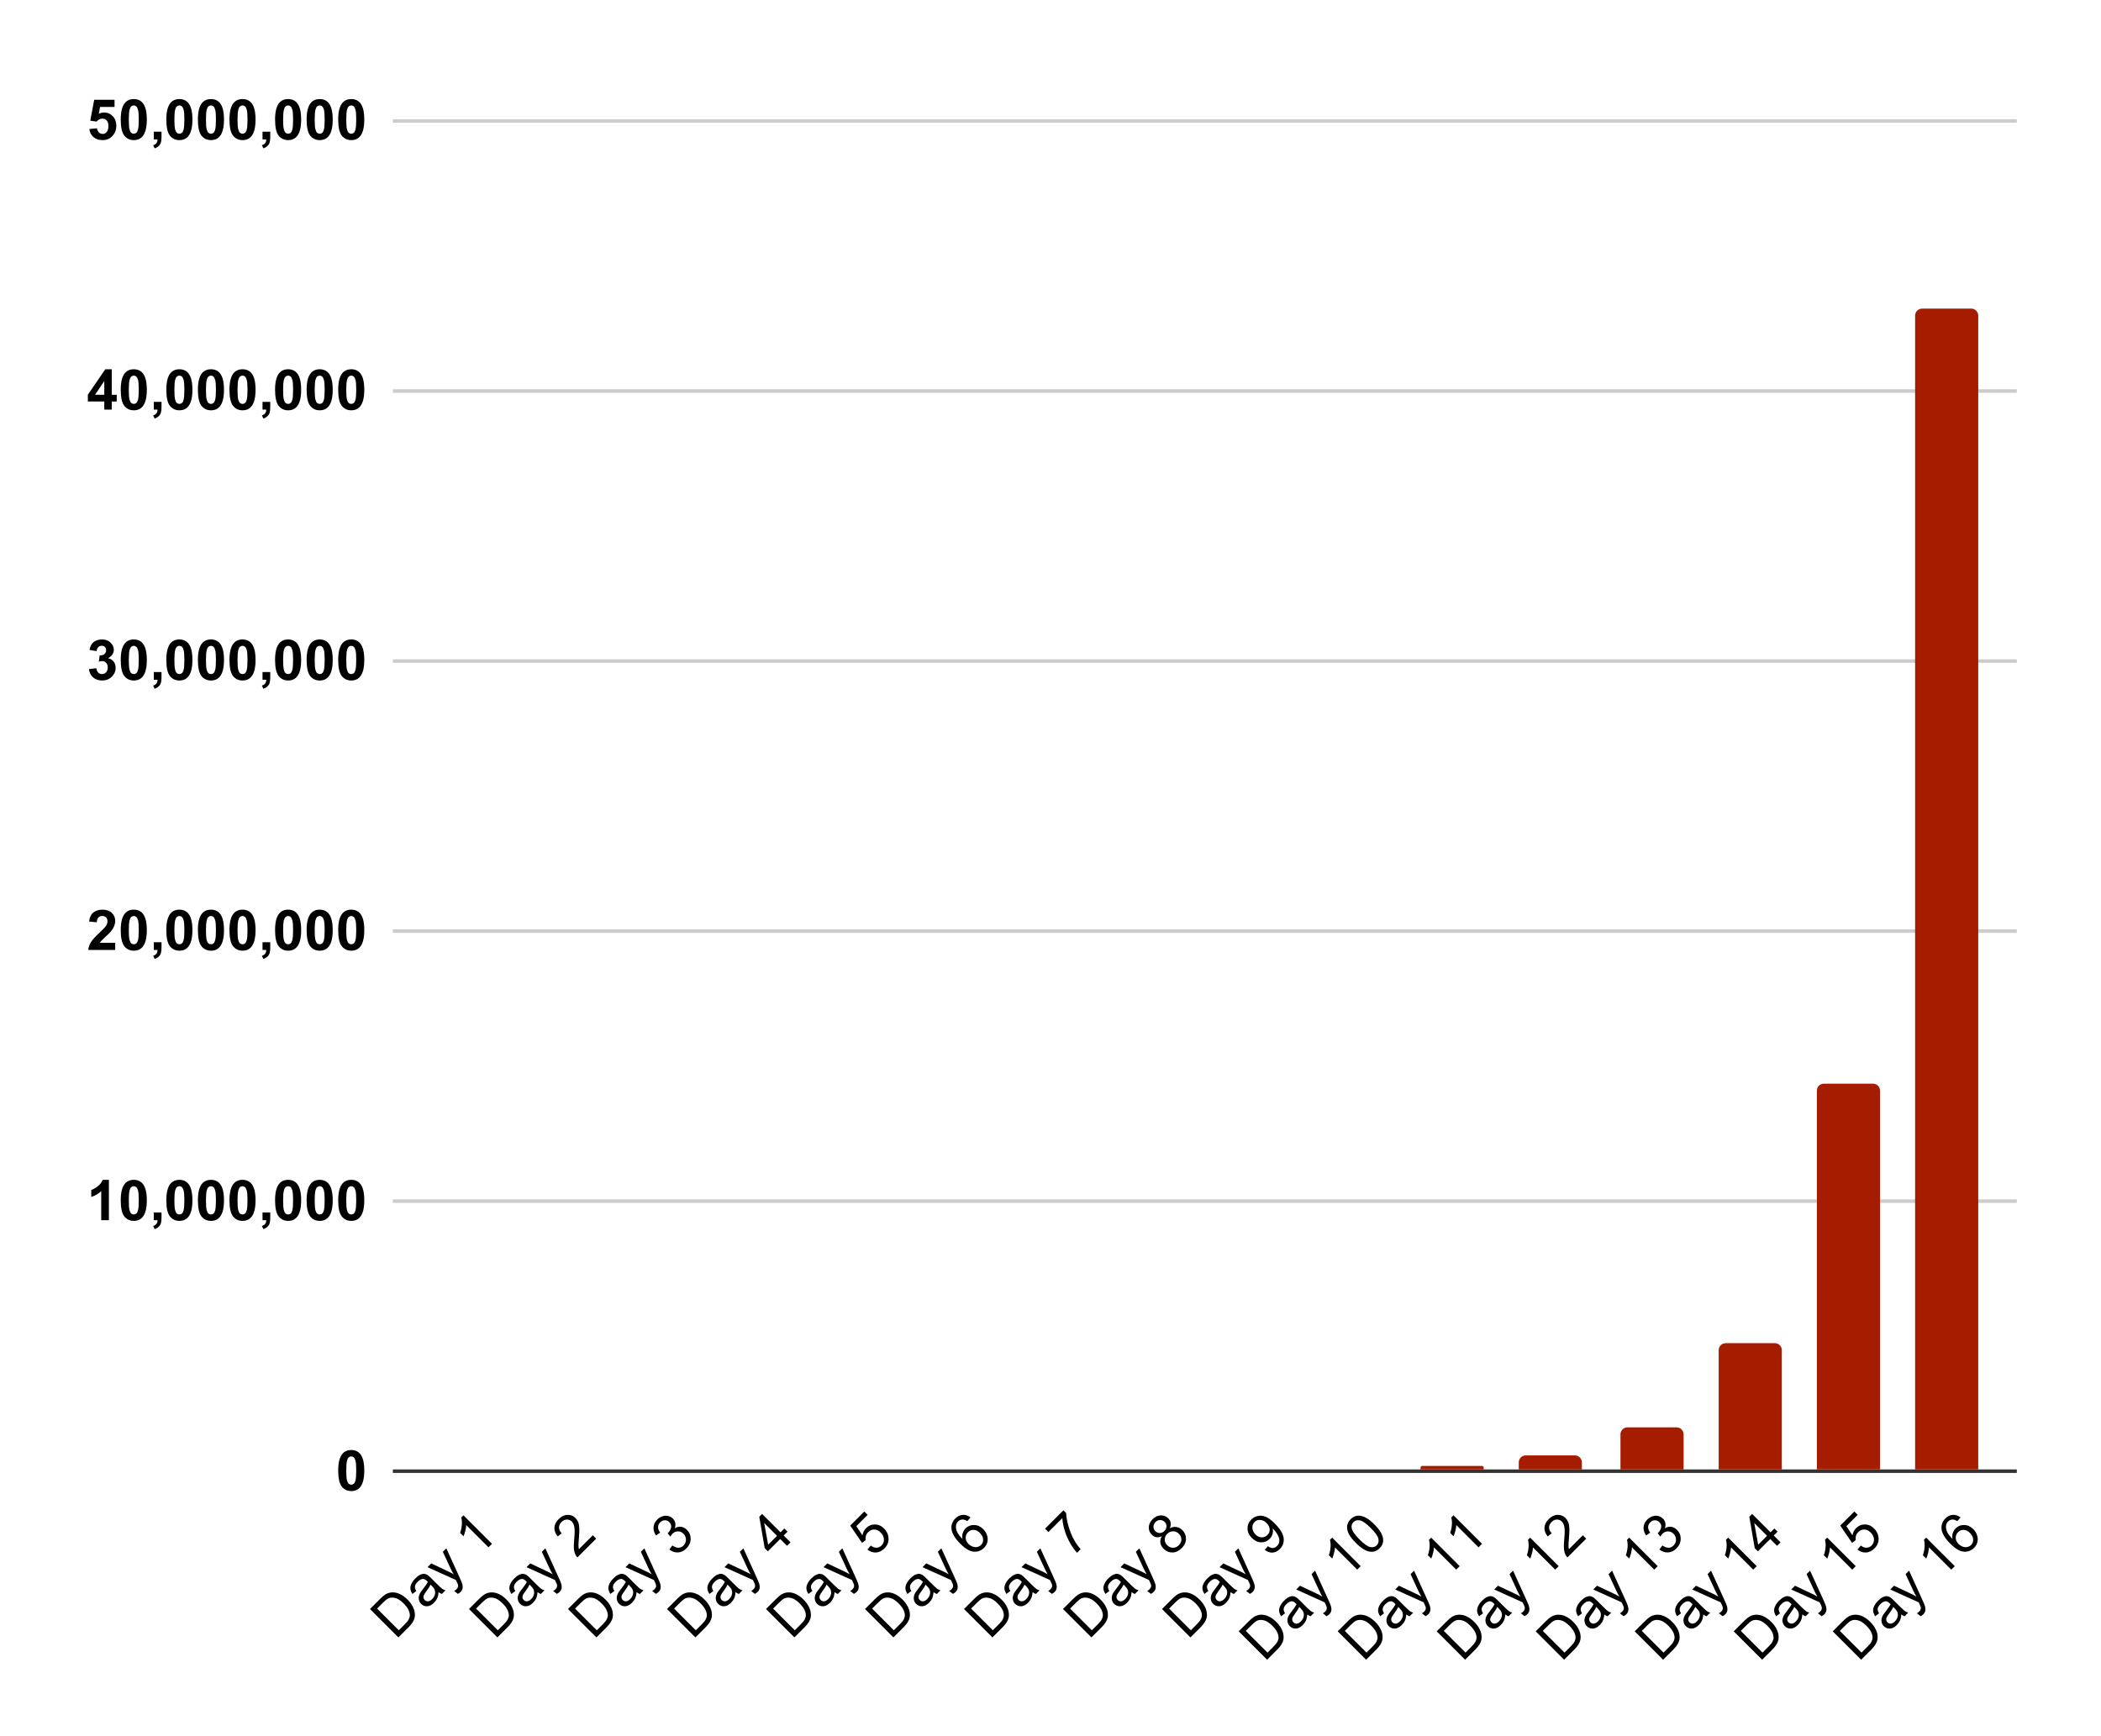 <svg version="1.1" viewBox="0.0 0.0 599.0 495.0" fill="none" stroke="none" stroke-linecap="square" stroke-miterlimit="10" width="599" height="495" xmlns:xlink="http://www.w3.org/1999/xlink" xmlns="http://www.w3.org/2000/svg"><path fill="#ffffff" d="M0 0L599.0 0L599.0 495.0L0 495.0L0 0Z" fill-rule="nonzero"/><path stroke="#333333" stroke-width="1.0" stroke-linecap="butt" d="M112.5 419.5L574.5 419.5" fill-rule="nonzero"/><path stroke="#cccccc" stroke-width="1.0" stroke-linecap="butt" d="M112.5 342.5L574.5 342.5" fill-rule="nonzero"/><path stroke="#cccccc" stroke-width="1.0" stroke-linecap="butt" d="M112.5 265.5L574.5 265.5" fill-rule="nonzero"/><path stroke="#cccccc" stroke-width="1.0" stroke-linecap="butt" d="M112.5 188.5L574.5 188.5" fill-rule="nonzero"/><path stroke="#cccccc" stroke-width="1.0" stroke-linecap="butt" d="M112.5 111.5L574.5 111.5" fill-rule="nonzero"/><path stroke="#cccccc" stroke-width="1.0" stroke-linecap="butt" d="M112.5 34.5L574.5 34.5" fill-rule="nonzero"/><clipPath id="id_0"><path d="M112.75 34.25L574.25 34.25L574.25 419.47L112.75 419.47L112.75 34.25Z" clip-rule="nonzero"/></clipPath><path stroke="#000000" stroke-width="0.0" stroke-linecap="butt" stroke-opacity="0.0" clip-path="url(#id_0)" d="M141.0 419.0L123.0 419.0L123.0 419.0C123.0 419.0 123.0 419.0 123.0 419.0L141.0 419.0C141.0 419.0 141.0 419.0 141.0 419.0Z" fill-rule="nonzero"/><path fill="#a61c00" clip-path="url(#id_0)" d="M141.0 419.0L123.0 419.0L123.0 419.0C123.0 419.0 123.0 419.0 123.0 419.0L141.0 419.0C141.0 419.0 141.0 419.0 141.0 419.0Z" fill-rule="nonzero"/><path stroke="#000000" stroke-width="0.0" stroke-linecap="butt" stroke-opacity="0.0" clip-path="url(#id_0)" d="M169.0 419.0L151.0 419.0L151.0 419.0C151.0 419.0 151.0 419.0 151.0 419.0L169.0 419.0C169.0 419.0 169.0 419.0 169.0 419.0Z" fill-rule="nonzero"/><path fill="#a61c00" clip-path="url(#id_0)" d="M169.0 419.0L151.0 419.0L151.0 419.0C151.0 419.0 151.0 419.0 151.0 419.0L169.0 419.0C169.0 419.0 169.0 419.0 169.0 419.0Z" fill-rule="nonzero"/><path stroke="#000000" stroke-width="0.0" stroke-linecap="butt" stroke-opacity="0.0" clip-path="url(#id_0)" d="M197.0 419.0L179.0 419.0L179.0 419.0C179.0 419.0 179.0 419.0 179.0 419.0L197.0 419.0C197.0 419.0 197.0 419.0 197.0 419.0Z" fill-rule="nonzero"/><path fill="#a61c00" clip-path="url(#id_0)" d="M197.0 419.0L179.0 419.0L179.0 419.0C179.0 419.0 179.0 419.0 179.0 419.0L197.0 419.0C197.0 419.0 197.0 419.0 197.0 419.0Z" fill-rule="nonzero"/><path stroke="#000000" stroke-width="0.0" stroke-linecap="butt" stroke-opacity="0.0" clip-path="url(#id_0)" d="M225.0 419.0L207.0 419.0L207.0 419.0C207.0 419.0 207.0 419.0 207.0 419.0L225.0 419.0C225.0 419.0 225.0 419.0 225.0 419.0Z" fill-rule="nonzero"/><path fill="#a61c00" clip-path="url(#id_0)" d="M225.0 419.0L207.0 419.0L207.0 419.0C207.0 419.0 207.0 419.0 207.0 419.0L225.0 419.0C225.0 419.0 225.0 419.0 225.0 419.0Z" fill-rule="nonzero"/><path stroke="#000000" stroke-width="0.0" stroke-linecap="butt" stroke-opacity="0.0" clip-path="url(#id_0)" d="M254.0 419.0L236.0 419.0L236.0 419.0C236.0 419.0 236.0 419.0 236.0 419.0L254.0 419.0C254.0 419.0 254.0 419.0 254.0 419.0Z" fill-rule="nonzero"/><path fill="#a61c00" clip-path="url(#id_0)" d="M254.0 419.0L236.0 419.0L236.0 419.0C236.0 419.0 236.0 419.0 236.0 419.0L254.0 419.0C254.0 419.0 254.0 419.0 254.0 419.0Z" fill-rule="nonzero"/><path stroke="#000000" stroke-width="0.0" stroke-linecap="butt" stroke-opacity="0.0" clip-path="url(#id_0)" d="M282.0 419.0L264.0 419.0L264.0 419.0C264.0 419.0 264.0 419.0 264.0 419.0L282.0 419.0C282.0 419.0 282.0 419.0 282.0 419.0Z" fill-rule="nonzero"/><path fill="#a61c00" clip-path="url(#id_0)" d="M282.0 419.0L264.0 419.0L264.0 419.0C264.0 419.0 264.0 419.0 264.0 419.0L282.0 419.0C282.0 419.0 282.0 419.0 282.0 419.0Z" fill-rule="nonzero"/><path stroke="#000000" stroke-width="0.0" stroke-linecap="butt" stroke-opacity="0.0" clip-path="url(#id_0)" d="M310.0 419.0L292.0 419.0L292.0 419.0C292.0 419.0 292.0 419.0 292.0 419.0L310.0 419.0C310.0 419.0 310.0 419.0 310.0 419.0Z" fill-rule="nonzero"/><path fill="#a61c00" clip-path="url(#id_0)" d="M310.0 419.0L292.0 419.0L292.0 419.0C292.0 419.0 292.0 419.0 292.0 419.0L310.0 419.0C310.0 419.0 310.0 419.0 310.0 419.0Z" fill-rule="nonzero"/><path stroke="#000000" stroke-width="0.0" stroke-linecap="butt" stroke-opacity="0.0" clip-path="url(#id_0)" d="M338.0 419.0L320.0 419.0L320.0 419.0C320.0 419.0 320.0 419.0 320.0 419.0L338.0 419.0C338.0 419.0 338.0 419.0 338.0 419.0Z" fill-rule="nonzero"/><path fill="#a61c00" clip-path="url(#id_0)" d="M338.0 419.0L320.0 419.0L320.0 419.0C320.0 419.0 320.0 419.0 320.0 419.0L338.0 419.0C338.0 419.0 338.0 419.0 338.0 419.0Z" fill-rule="nonzero"/><path stroke="#000000" stroke-width="0.0" stroke-linecap="butt" stroke-opacity="0.0" clip-path="url(#id_0)" d="M367.0 419.0L349.0 419.0L349.0 419.0C349.0 419.0 349.0 419.0 349.0 419.0L367.0 419.0C367.0 419.0 367.0 419.0 367.0 419.0Z" fill-rule="nonzero"/><path fill="#a61c00" clip-path="url(#id_0)" d="M367.0 419.0L349.0 419.0L349.0 419.0C349.0 419.0 349.0 419.0 349.0 419.0L367.0 419.0C367.0 419.0 367.0 419.0 367.0 419.0Z" fill-rule="nonzero"/><path stroke="#000000" stroke-width="0.0" stroke-linecap="butt" stroke-opacity="0.0" clip-path="url(#id_0)" d="M395.0 419.0L377.0 419.0L377.0 419.0C377.0 419.0 377.0 419.0 377.0 419.0L395.0 419.0C395.0 419.0 395.0 419.0 395.0 419.0Z" fill-rule="nonzero"/><path fill="#a61c00" clip-path="url(#id_0)" d="M395.0 419.0L377.0 419.0L377.0 419.0C377.0 419.0 377.0 419.0 377.0 419.0L395.0 419.0C395.0 419.0 395.0 419.0 395.0 419.0Z" fill-rule="nonzero"/><path stroke="#000000" stroke-width="0.0" stroke-linecap="butt" stroke-opacity="0.0" clip-path="url(#id_0)" d="M423.0 419.0L405.0 419.0L405.0 418.5C405.0 418.224 405.224 418.0 405.5 418.0L422.5 418.0C422.776 418.0 423.0 418.224 423.0 418.5Z" fill-rule="nonzero"/><path fill="#a61c00" clip-path="url(#id_0)" d="M423.0 419.0L405.0 419.0L405.0 418.5C405.0 418.224 405.224 418.0 405.5 418.0L422.5 418.0C422.776 418.0 423.0 418.224 423.0 418.5Z" fill-rule="nonzero"/><path stroke="#000000" stroke-width="0.0" stroke-linecap="butt" stroke-opacity="0.0" clip-path="url(#id_0)" d="M451.0 419.0L433.0 419.0L433.0 417.0C433.0 415.895 433.895 415.0 435.0 415.0L449.0 415.0C450.105 415.0 451.0 415.895 451.0 417.0Z" fill-rule="nonzero"/><path fill="#a61c00" clip-path="url(#id_0)" d="M451.0 419.0L433.0 419.0L433.0 417.0C433.0 415.895 433.895 415.0 435.0 415.0L449.0 415.0C450.105 415.0 451.0 415.895 451.0 417.0Z" fill-rule="nonzero"/><path stroke="#000000" stroke-width="0.0" stroke-linecap="butt" stroke-opacity="0.0" clip-path="url(#id_0)" d="M480.0 419.0L462.0 419.0L462.0 409.0C462.0 407.895 462.895 407.0 464.0 407.0L478.0 407.0C479.105 407.0 480.0 407.895 480.0 409.0Z" fill-rule="nonzero"/><path fill="#a61c00" clip-path="url(#id_0)" d="M480.0 419.0L462.0 419.0L462.0 409.0C462.0 407.895 462.895 407.0 464.0 407.0L478.0 407.0C479.105 407.0 480.0 407.895 480.0 409.0Z" fill-rule="nonzero"/><path stroke="#000000" stroke-width="0.0" stroke-linecap="butt" stroke-opacity="0.0" clip-path="url(#id_0)" d="M508.0 419.0L490.0 419.0L490.0 385.0C490.0 383.895 490.895 383.0 492.0 383.0L506.0 383.0C507.105 383.0 508.0 383.895 508.0 385.0Z" fill-rule="nonzero"/><path fill="#a61c00" clip-path="url(#id_0)" d="M508.0 419.0L490.0 419.0L490.0 385.0C490.0 383.895 490.895 383.0 492.0 383.0L506.0 383.0C507.105 383.0 508.0 383.895 508.0 385.0Z" fill-rule="nonzero"/><path stroke="#000000" stroke-width="0.0" stroke-linecap="butt" stroke-opacity="0.0" clip-path="url(#id_0)" d="M536.0 419.0L518.0 419.0L518.0 311.0C518.0 309.895 518.895 309.0 520.0 309.0L534.0 309.0C535.105 309.0 536.0 309.895 536.0 311.0Z" fill-rule="nonzero"/><path fill="#a61c00" clip-path="url(#id_0)" d="M536.0 419.0L518.0 419.0L518.0 311.0C518.0 309.895 518.895 309.0 520.0 309.0L534.0 309.0C535.105 309.0 536.0 309.895 536.0 311.0Z" fill-rule="nonzero"/><path stroke="#000000" stroke-width="0.0" stroke-linecap="butt" stroke-opacity="0.0" clip-path="url(#id_0)" d="M564.0 419.0L546.0 419.0L546.0 90.0C546.0 88.895 546.895 88.0 548.0 88.0L562.0 88.0C563.105 88.0 564.0 88.895 564.0 90.0Z" fill-rule="nonzero"/><path fill="#a61c00" clip-path="url(#id_0)" d="M564.0 419.0L546.0 419.0L546.0 90.0C546.0 88.895 546.895 88.0 548.0 88.0L562.0 88.0C563.105 88.0 564.0 88.895 564.0 90.0Z" fill-rule="nonzero"/><path fill="#000000" d="M100.141 413.47Q101.812 413.47 102.75 414.658Q103.859 416.064 103.859 419.314Q103.859 422.564 102.734 423.986Q101.812 425.173 100.141 425.173Q98.469 425.173 97.438 423.892Q96.422 422.595 96.422 419.298Q96.422 416.064 97.547 414.642Q98.484 413.47 100.141 413.47ZM100.141 415.283Q99.75 415.283 99.438 415.548Q99.125 415.798 98.953 416.454Q98.719 417.298 98.719 419.314Q98.719 421.329 98.922 422.095Q99.125 422.845 99.438 423.095Q99.75 423.345 100.141 423.345Q100.547 423.345 100.859 423.095Q101.172 422.829 101.344 422.173Q101.562 421.329 101.562 419.314Q101.562 417.298 101.359 416.548Q101.156 415.798 100.844 415.548Q100.547 415.283 100.141 415.283Z" fill-rule="nonzero"/><path fill="#000000" d="M31.047 347.926L28.859 347.926L28.859 339.645Q27.656 340.77 26.016 341.317L26.016 339.317Q26.875 339.035 27.875 338.254Q28.891 337.473 29.266 336.426L31.047 336.426L31.047 347.926ZM38.141 336.426Q39.812 336.426 40.75 337.614Q41.859 339.02 41.859 342.27Q41.859 345.52 40.734 346.942Q39.812 348.129 38.141 348.129Q36.469 348.129 35.438 346.848Q34.422 345.551 34.422 342.254Q34.422 339.02 35.547 337.598Q36.484 336.426 38.141 336.426ZM38.141 338.239Q37.75 338.239 37.438 338.504Q37.125 338.754 36.953 339.41Q36.719 340.254 36.719 342.27Q36.719 344.285 36.922 345.051Q37.125 345.801 37.438 346.051Q37.75 346.301 38.141 346.301Q38.547 346.301 38.859 346.051Q39.172 345.785 39.344 345.129Q39.562 344.285 39.562 342.27Q39.562 340.254 39.359 339.504Q39.156 338.754 38.844 338.504Q38.547 338.239 38.141 338.239ZM43.844 345.723L46.047 345.723L46.047 347.301Q46.047 348.254 45.875 348.801Q45.719 349.364 45.25 349.801Q44.797 350.239 44.094 350.489L43.672 349.582Q44.328 349.364 44.609 348.973Q44.891 348.598 44.906 347.926L43.844 347.926L43.844 345.723ZM51.141 336.426Q52.812 336.426 53.75 337.614Q54.859 339.02 54.859 342.27Q54.859 345.52 53.734 346.942Q52.812 348.129 51.141 348.129Q49.469 348.129 48.438 346.848Q47.422 345.551 47.422 342.254Q47.422 339.02 48.547 337.598Q49.484 336.426 51.141 336.426ZM51.141 338.239Q50.75 338.239 50.438 338.504Q50.125 338.754 49.953 339.41Q49.719 340.254 49.719 342.27Q49.719 344.285 49.922 345.051Q50.125 345.801 50.438 346.051Q50.75 346.301 51.141 346.301Q51.547 346.301 51.859 346.051Q52.172 345.785 52.344 345.129Q52.562 344.285 52.562 342.27Q52.562 340.254 52.359 339.504Q52.156 338.754 51.844 338.504Q51.547 338.239 51.141 338.239ZM60.141 336.426Q61.812 336.426 62.75 337.614Q63.859 339.02 63.859 342.27Q63.859 345.52 62.734 346.942Q61.812 348.129 60.141 348.129Q58.469 348.129 57.438 346.848Q56.422 345.551 56.422 342.254Q56.422 339.02 57.547 337.598Q58.484 336.426 60.141 336.426ZM60.141 338.239Q59.75 338.239 59.438 338.504Q59.125 338.754 58.953 339.41Q58.719 340.254 58.719 342.27Q58.719 344.285 58.922 345.051Q59.125 345.801 59.438 346.051Q59.75 346.301 60.141 346.301Q60.547 346.301 60.859 346.051Q61.172 345.785 61.344 345.129Q61.562 344.285 61.562 342.27Q61.562 340.254 61.359 339.504Q61.156 338.754 60.844 338.504Q60.547 338.239 60.141 338.239ZM69.141 336.426Q70.812 336.426 71.75 337.614Q72.859 339.02 72.859 342.27Q72.859 345.52 71.734 346.942Q70.812 348.129 69.141 348.129Q67.469 348.129 66.438 346.848Q65.422 345.551 65.422 342.254Q65.422 339.02 66.547 337.598Q67.484 336.426 69.141 336.426ZM69.141 338.239Q68.75 338.239 68.438 338.504Q68.125 338.754 67.953 339.41Q67.719 340.254 67.719 342.27Q67.719 344.285 67.922 345.051Q68.125 345.801 68.438 346.051Q68.75 346.301 69.141 346.301Q69.547 346.301 69.859 346.051Q70.172 345.785 70.344 345.129Q70.562 344.285 70.562 342.27Q70.562 340.254 70.359 339.504Q70.156 338.754 69.844 338.504Q69.547 338.239 69.141 338.239ZM74.844 345.723L77.047 345.723L77.047 347.301Q77.047 348.254 76.875 348.801Q76.719 349.364 76.25 349.801Q75.797 350.239 75.094 350.489L74.672 349.582Q75.328 349.364 75.609 348.973Q75.891 348.598 75.906 347.926L74.844 347.926L74.844 345.723ZM82.141 336.426Q83.812 336.426 84.75 337.614Q85.859 339.02 85.859 342.27Q85.859 345.52 84.734 346.942Q83.812 348.129 82.141 348.129Q80.469 348.129 79.438 346.848Q78.422 345.551 78.422 342.254Q78.422 339.02 79.547 337.598Q80.484 336.426 82.141 336.426ZM82.141 338.239Q81.75 338.239 81.438 338.504Q81.125 338.754 80.953 339.41Q80.719 340.254 80.719 342.27Q80.719 344.285 80.922 345.051Q81.125 345.801 81.438 346.051Q81.75 346.301 82.141 346.301Q82.547 346.301 82.859 346.051Q83.172 345.785 83.344 345.129Q83.562 344.285 83.562 342.27Q83.562 340.254 83.359 339.504Q83.156 338.754 82.844 338.504Q82.547 338.239 82.141 338.239ZM91.141 336.426Q92.812 336.426 93.75 337.614Q94.859 339.02 94.859 342.27Q94.859 345.52 93.734 346.942Q92.812 348.129 91.141 348.129Q89.469 348.129 88.438 346.848Q87.422 345.551 87.422 342.254Q87.422 339.02 88.547 337.598Q89.484 336.426 91.141 336.426ZM91.141 338.239Q90.75 338.239 90.438 338.504Q90.125 338.754 89.953 339.41Q89.719 340.254 89.719 342.27Q89.719 344.285 89.922 345.051Q90.125 345.801 90.438 346.051Q90.75 346.301 91.141 346.301Q91.547 346.301 91.859 346.051Q92.172 345.785 92.344 345.129Q92.562 344.285 92.562 342.27Q92.562 340.254 92.359 339.504Q92.156 338.754 91.844 338.504Q91.547 338.239 91.141 338.239ZM100.141 336.426Q101.812 336.426 102.75 337.614Q103.859 339.02 103.859 342.27Q103.859 345.52 102.734 346.942Q101.812 348.129 100.141 348.129Q98.469 348.129 97.438 346.848Q96.422 345.551 96.422 342.254Q96.422 339.02 97.547 337.598Q98.484 336.426 100.141 336.426ZM100.141 338.239Q99.75 338.239 99.438 338.504Q99.125 338.754 98.953 339.41Q98.719 340.254 98.719 342.27Q98.719 344.285 98.922 345.051Q99.125 345.801 99.438 346.051Q99.75 346.301 100.141 346.301Q100.547 346.301 100.859 346.051Q101.172 345.785 101.344 345.129Q101.562 344.285 101.562 342.27Q101.562 340.254 101.359 339.504Q101.156 338.754 100.844 338.504Q100.547 338.239 100.141 338.239Z" fill-rule="nonzero"/><path fill="#000000" d="M32.844 268.835L32.844 270.882L25.156 270.882Q25.281 269.726 25.906 268.695Q26.531 267.648 28.375 265.945Q29.859 264.554 30.188 264.07Q30.641 263.382 30.641 262.726Q30.641 261.991 30.25 261.601Q29.859 261.195 29.156 261.195Q28.469 261.195 28.062 261.616Q27.656 262.023 27.594 262.991L25.406 262.773Q25.609 260.96 26.641 260.179Q27.672 259.382 29.219 259.382Q30.906 259.382 31.875 260.304Q32.844 261.21 32.844 262.57Q32.844 263.335 32.562 264.038Q32.297 264.741 31.688 265.507Q31.297 266.007 30.25 266.96Q29.219 267.913 28.938 268.226Q28.656 268.538 28.484 268.835L32.844 268.835ZM38.141 259.382Q39.812 259.382 40.75 260.57Q41.859 261.976 41.859 265.226Q41.859 268.476 40.734 269.898Q39.812 271.085 38.141 271.085Q36.469 271.085 35.438 269.804Q34.422 268.507 34.422 265.21Q34.422 261.976 35.547 260.554Q36.484 259.382 38.141 259.382ZM38.141 261.195Q37.75 261.195 37.438 261.46Q37.125 261.71 36.953 262.366Q36.719 263.21 36.719 265.226Q36.719 267.241 36.922 268.007Q37.125 268.757 37.438 269.007Q37.75 269.257 38.141 269.257Q38.547 269.257 38.859 269.007Q39.172 268.741 39.344 268.085Q39.562 267.241 39.562 265.226Q39.562 263.21 39.359 262.46Q39.156 261.71 38.844 261.46Q38.547 261.195 38.141 261.195ZM43.844 268.679L46.047 268.679L46.047 270.257Q46.047 271.21 45.875 271.757Q45.719 272.32 45.25 272.757Q44.797 273.195 44.094 273.445L43.672 272.538Q44.328 272.32 44.609 271.929Q44.891 271.554 44.906 270.882L43.844 270.882L43.844 268.679ZM51.141 259.382Q52.812 259.382 53.75 260.57Q54.859 261.976 54.859 265.226Q54.859 268.476 53.734 269.898Q52.812 271.085 51.141 271.085Q49.469 271.085 48.438 269.804Q47.422 268.507 47.422 265.21Q47.422 261.976 48.547 260.554Q49.484 259.382 51.141 259.382ZM51.141 261.195Q50.75 261.195 50.438 261.46Q50.125 261.71 49.953 262.366Q49.719 263.21 49.719 265.226Q49.719 267.241 49.922 268.007Q50.125 268.757 50.438 269.007Q50.75 269.257 51.141 269.257Q51.547 269.257 51.859 269.007Q52.172 268.741 52.344 268.085Q52.562 267.241 52.562 265.226Q52.562 263.21 52.359 262.46Q52.156 261.71 51.844 261.46Q51.547 261.195 51.141 261.195ZM60.141 259.382Q61.812 259.382 62.75 260.57Q63.859 261.976 63.859 265.226Q63.859 268.476 62.734 269.898Q61.812 271.085 60.141 271.085Q58.469 271.085 57.438 269.804Q56.422 268.507 56.422 265.21Q56.422 261.976 57.547 260.554Q58.484 259.382 60.141 259.382ZM60.141 261.195Q59.75 261.195 59.438 261.46Q59.125 261.71 58.953 262.366Q58.719 263.21 58.719 265.226Q58.719 267.241 58.922 268.007Q59.125 268.757 59.438 269.007Q59.75 269.257 60.141 269.257Q60.547 269.257 60.859 269.007Q61.172 268.741 61.344 268.085Q61.562 267.241 61.562 265.226Q61.562 263.21 61.359 262.46Q61.156 261.71 60.844 261.46Q60.547 261.195 60.141 261.195ZM69.141 259.382Q70.812 259.382 71.75 260.57Q72.859 261.976 72.859 265.226Q72.859 268.476 71.734 269.898Q70.812 271.085 69.141 271.085Q67.469 271.085 66.438 269.804Q65.422 268.507 65.422 265.21Q65.422 261.976 66.547 260.554Q67.484 259.382 69.141 259.382ZM69.141 261.195Q68.75 261.195 68.438 261.46Q68.125 261.71 67.953 262.366Q67.719 263.21 67.719 265.226Q67.719 267.241 67.922 268.007Q68.125 268.757 68.438 269.007Q68.75 269.257 69.141 269.257Q69.547 269.257 69.859 269.007Q70.172 268.741 70.344 268.085Q70.562 267.241 70.562 265.226Q70.562 263.21 70.359 262.46Q70.156 261.71 69.844 261.46Q69.547 261.195 69.141 261.195ZM74.844 268.679L77.047 268.679L77.047 270.257Q77.047 271.21 76.875 271.757Q76.719 272.32 76.25 272.757Q75.797 273.195 75.094 273.445L74.672 272.538Q75.328 272.32 75.609 271.929Q75.891 271.554 75.906 270.882L74.844 270.882L74.844 268.679ZM82.141 259.382Q83.812 259.382 84.75 260.57Q85.859 261.976 85.859 265.226Q85.859 268.476 84.734 269.898Q83.812 271.085 82.141 271.085Q80.469 271.085 79.438 269.804Q78.422 268.507 78.422 265.21Q78.422 261.976 79.547 260.554Q80.484 259.382 82.141 259.382ZM82.141 261.195Q81.75 261.195 81.438 261.46Q81.125 261.71 80.953 262.366Q80.719 263.21 80.719 265.226Q80.719 267.241 80.922 268.007Q81.125 268.757 81.438 269.007Q81.75 269.257 82.141 269.257Q82.547 269.257 82.859 269.007Q83.172 268.741 83.344 268.085Q83.562 267.241 83.562 265.226Q83.562 263.21 83.359 262.46Q83.156 261.71 82.844 261.46Q82.547 261.195 82.141 261.195ZM91.141 259.382Q92.812 259.382 93.75 260.57Q94.859 261.976 94.859 265.226Q94.859 268.476 93.734 269.898Q92.812 271.085 91.141 271.085Q89.469 271.085 88.438 269.804Q87.422 268.507 87.422 265.21Q87.422 261.976 88.547 260.554Q89.484 259.382 91.141 259.382ZM91.141 261.195Q90.75 261.195 90.438 261.46Q90.125 261.71 89.953 262.366Q89.719 263.21 89.719 265.226Q89.719 267.241 89.922 268.007Q90.125 268.757 90.438 269.007Q90.75 269.257 91.141 269.257Q91.547 269.257 91.859 269.007Q92.172 268.741 92.344 268.085Q92.562 267.241 92.562 265.226Q92.562 263.21 92.359 262.46Q92.156 261.71 91.844 261.46Q91.547 261.195 91.141 261.195ZM100.141 259.382Q101.812 259.382 102.75 260.57Q103.859 261.976 103.859 265.226Q103.859 268.476 102.734 269.898Q101.812 271.085 100.141 271.085Q98.469 271.085 97.438 269.804Q96.422 268.507 96.422 265.21Q96.422 261.976 97.547 260.554Q98.484 259.382 100.141 259.382ZM100.141 261.195Q99.75 261.195 99.438 261.46Q99.125 261.71 98.953 262.366Q98.719 263.21 98.719 265.226Q98.719 267.241 98.922 268.007Q99.125 268.757 99.438 269.007Q99.75 269.257 100.141 269.257Q100.547 269.257 100.859 269.007Q101.172 268.741 101.344 268.085Q101.562 267.241 101.562 265.226Q101.562 263.21 101.359 262.46Q101.156 261.71 100.844 261.46Q100.547 261.195 100.141 261.195Z" fill-rule="nonzero"/><path fill="#000000" d="M25.359 190.791L27.484 190.541Q27.578 191.354 28.016 191.791Q28.469 192.213 29.109 192.213Q29.781 192.213 30.25 191.697Q30.719 191.182 30.719 190.307Q30.719 189.479 30.266 188.994Q29.828 188.51 29.188 188.51Q28.766 188.51 28.172 188.666L28.422 186.885Q29.312 186.901 29.781 186.494Q30.25 186.088 30.25 185.401Q30.25 184.822 29.906 184.479Q29.562 184.135 28.984 184.135Q28.422 184.135 28.016 184.526Q27.625 184.916 27.547 185.666L25.516 185.322Q25.734 184.291 26.156 183.666Q26.578 183.041 27.344 182.697Q28.109 182.338 29.047 182.338Q30.672 182.338 31.641 183.369Q32.453 184.213 32.453 185.276Q32.453 186.776 30.797 187.682Q31.781 187.885 32.375 188.619Q32.969 189.354 32.969 190.401Q32.969 191.901 31.859 192.979Q30.766 194.041 29.125 194.041Q27.562 194.041 26.531 193.151Q25.516 192.244 25.359 190.791ZM38.141 182.338Q39.812 182.338 40.75 183.526Q41.859 184.932 41.859 188.182Q41.859 191.432 40.734 192.854Q39.812 194.041 38.141 194.041Q36.469 194.041 35.438 192.76Q34.422 191.463 34.422 188.166Q34.422 184.932 35.547 183.51Q36.484 182.338 38.141 182.338ZM38.141 184.151Q37.75 184.151 37.438 184.416Q37.125 184.666 36.953 185.322Q36.719 186.166 36.719 188.182Q36.719 190.197 36.922 190.963Q37.125 191.713 37.438 191.963Q37.75 192.213 38.141 192.213Q38.547 192.213 38.859 191.963Q39.172 191.697 39.344 191.041Q39.562 190.197 39.562 188.182Q39.562 186.166 39.359 185.416Q39.156 184.666 38.844 184.416Q38.547 184.151 38.141 184.151ZM43.844 191.635L46.047 191.635L46.047 193.213Q46.047 194.166 45.875 194.713Q45.719 195.276 45.25 195.713Q44.797 196.151 44.094 196.401L43.672 195.494Q44.328 195.276 44.609 194.885Q44.891 194.51 44.906 193.838L43.844 193.838L43.844 191.635ZM51.141 182.338Q52.812 182.338 53.75 183.526Q54.859 184.932 54.859 188.182Q54.859 191.432 53.734 192.854Q52.812 194.041 51.141 194.041Q49.469 194.041 48.438 192.76Q47.422 191.463 47.422 188.166Q47.422 184.932 48.547 183.51Q49.484 182.338 51.141 182.338ZM51.141 184.151Q50.75 184.151 50.438 184.416Q50.125 184.666 49.953 185.322Q49.719 186.166 49.719 188.182Q49.719 190.197 49.922 190.963Q50.125 191.713 50.438 191.963Q50.75 192.213 51.141 192.213Q51.547 192.213 51.859 191.963Q52.172 191.697 52.344 191.041Q52.562 190.197 52.562 188.182Q52.562 186.166 52.359 185.416Q52.156 184.666 51.844 184.416Q51.547 184.151 51.141 184.151ZM60.141 182.338Q61.812 182.338 62.75 183.526Q63.859 184.932 63.859 188.182Q63.859 191.432 62.734 192.854Q61.812 194.041 60.141 194.041Q58.469 194.041 57.438 192.76Q56.422 191.463 56.422 188.166Q56.422 184.932 57.547 183.51Q58.484 182.338 60.141 182.338ZM60.141 184.151Q59.75 184.151 59.438 184.416Q59.125 184.666 58.953 185.322Q58.719 186.166 58.719 188.182Q58.719 190.197 58.922 190.963Q59.125 191.713 59.438 191.963Q59.75 192.213 60.141 192.213Q60.547 192.213 60.859 191.963Q61.172 191.697 61.344 191.041Q61.562 190.197 61.562 188.182Q61.562 186.166 61.359 185.416Q61.156 184.666 60.844 184.416Q60.547 184.151 60.141 184.151ZM69.141 182.338Q70.812 182.338 71.75 183.526Q72.859 184.932 72.859 188.182Q72.859 191.432 71.734 192.854Q70.812 194.041 69.141 194.041Q67.469 194.041 66.438 192.76Q65.422 191.463 65.422 188.166Q65.422 184.932 66.547 183.51Q67.484 182.338 69.141 182.338ZM69.141 184.151Q68.75 184.151 68.438 184.416Q68.125 184.666 67.953 185.322Q67.719 186.166 67.719 188.182Q67.719 190.197 67.922 190.963Q68.125 191.713 68.438 191.963Q68.75 192.213 69.141 192.213Q69.547 192.213 69.859 191.963Q70.172 191.697 70.344 191.041Q70.562 190.197 70.562 188.182Q70.562 186.166 70.359 185.416Q70.156 184.666 69.844 184.416Q69.547 184.151 69.141 184.151ZM74.844 191.635L77.047 191.635L77.047 193.213Q77.047 194.166 76.875 194.713Q76.719 195.276 76.25 195.713Q75.797 196.151 75.094 196.401L74.672 195.494Q75.328 195.276 75.609 194.885Q75.891 194.51 75.906 193.838L74.844 193.838L74.844 191.635ZM82.141 182.338Q83.812 182.338 84.75 183.526Q85.859 184.932 85.859 188.182Q85.859 191.432 84.734 192.854Q83.812 194.041 82.141 194.041Q80.469 194.041 79.438 192.76Q78.422 191.463 78.422 188.166Q78.422 184.932 79.547 183.51Q80.484 182.338 82.141 182.338ZM82.141 184.151Q81.75 184.151 81.438 184.416Q81.125 184.666 80.953 185.322Q80.719 186.166 80.719 188.182Q80.719 190.197 80.922 190.963Q81.125 191.713 81.438 191.963Q81.75 192.213 82.141 192.213Q82.547 192.213 82.859 191.963Q83.172 191.697 83.344 191.041Q83.562 190.197 83.562 188.182Q83.562 186.166 83.359 185.416Q83.156 184.666 82.844 184.416Q82.547 184.151 82.141 184.151ZM91.141 182.338Q92.812 182.338 93.75 183.526Q94.859 184.932 94.859 188.182Q94.859 191.432 93.734 192.854Q92.812 194.041 91.141 194.041Q89.469 194.041 88.438 192.76Q87.422 191.463 87.422 188.166Q87.422 184.932 88.547 183.51Q89.484 182.338 91.141 182.338ZM91.141 184.151Q90.75 184.151 90.438 184.416Q90.125 184.666 89.953 185.322Q89.719 186.166 89.719 188.182Q89.719 190.197 89.922 190.963Q90.125 191.713 90.438 191.963Q90.75 192.213 91.141 192.213Q91.547 192.213 91.859 191.963Q92.172 191.697 92.344 191.041Q92.562 190.197 92.562 188.182Q92.562 186.166 92.359 185.416Q92.156 184.666 91.844 184.416Q91.547 184.151 91.141 184.151ZM100.141 182.338Q101.812 182.338 102.75 183.526Q103.859 184.932 103.859 188.182Q103.859 191.432 102.734 192.854Q101.812 194.041 100.141 194.041Q98.469 194.041 97.438 192.76Q96.422 191.463 96.422 188.166Q96.422 184.932 97.547 183.51Q98.484 182.338 100.141 182.338ZM100.141 184.151Q99.75 184.151 99.438 184.416Q99.125 184.666 98.953 185.322Q98.719 186.166 98.719 188.182Q98.719 190.197 98.922 190.963Q99.125 191.713 99.438 191.963Q99.75 192.213 100.141 192.213Q100.547 192.213 100.859 191.963Q101.172 191.697 101.344 191.041Q101.562 190.197 101.562 188.182Q101.562 186.166 101.359 185.416Q101.156 184.666 100.844 184.416Q100.547 184.151 100.141 184.151Z" fill-rule="nonzero"/><path fill="#000000" d="M29.734 116.794L29.734 114.482L25.047 114.482L25.047 112.56L30.016 105.294L31.859 105.294L31.859 112.56L33.281 112.56L33.281 114.482L31.859 114.482L31.859 116.794L29.734 116.794ZM29.734 112.56L29.734 108.638L27.109 112.56L29.734 112.56ZM38.141 105.294Q39.812 105.294 40.75 106.482Q41.859 107.888 41.859 111.138Q41.859 114.388 40.734 115.81Q39.812 116.997 38.141 116.997Q36.469 116.997 35.438 115.716Q34.422 114.419 34.422 111.122Q34.422 107.888 35.547 106.466Q36.484 105.294 38.141 105.294ZM38.141 107.107Q37.75 107.107 37.438 107.372Q37.125 107.622 36.953 108.278Q36.719 109.122 36.719 111.138Q36.719 113.153 36.922 113.919Q37.125 114.669 37.438 114.919Q37.75 115.169 38.141 115.169Q38.547 115.169 38.859 114.919Q39.172 114.653 39.344 113.997Q39.562 113.153 39.562 111.138Q39.562 109.122 39.359 108.372Q39.156 107.622 38.844 107.372Q38.547 107.107 38.141 107.107ZM43.844 114.591L46.047 114.591L46.047 116.169Q46.047 117.122 45.875 117.669Q45.719 118.232 45.25 118.669Q44.797 119.107 44.094 119.357L43.672 118.45Q44.328 118.232 44.609 117.841Q44.891 117.466 44.906 116.794L43.844 116.794L43.844 114.591ZM51.141 105.294Q52.812 105.294 53.75 106.482Q54.859 107.888 54.859 111.138Q54.859 114.388 53.734 115.81Q52.812 116.997 51.141 116.997Q49.469 116.997 48.438 115.716Q47.422 114.419 47.422 111.122Q47.422 107.888 48.547 106.466Q49.484 105.294 51.141 105.294ZM51.141 107.107Q50.75 107.107 50.438 107.372Q50.125 107.622 49.953 108.278Q49.719 109.122 49.719 111.138Q49.719 113.153 49.922 113.919Q50.125 114.669 50.438 114.919Q50.75 115.169 51.141 115.169Q51.547 115.169 51.859 114.919Q52.172 114.653 52.344 113.997Q52.562 113.153 52.562 111.138Q52.562 109.122 52.359 108.372Q52.156 107.622 51.844 107.372Q51.547 107.107 51.141 107.107ZM60.141 105.294Q61.812 105.294 62.75 106.482Q63.859 107.888 63.859 111.138Q63.859 114.388 62.734 115.81Q61.812 116.997 60.141 116.997Q58.469 116.997 57.438 115.716Q56.422 114.419 56.422 111.122Q56.422 107.888 57.547 106.466Q58.484 105.294 60.141 105.294ZM60.141 107.107Q59.75 107.107 59.438 107.372Q59.125 107.622 58.953 108.278Q58.719 109.122 58.719 111.138Q58.719 113.153 58.922 113.919Q59.125 114.669 59.438 114.919Q59.75 115.169 60.141 115.169Q60.547 115.169 60.859 114.919Q61.172 114.653 61.344 113.997Q61.562 113.153 61.562 111.138Q61.562 109.122 61.359 108.372Q61.156 107.622 60.844 107.372Q60.547 107.107 60.141 107.107ZM69.141 105.294Q70.812 105.294 71.75 106.482Q72.859 107.888 72.859 111.138Q72.859 114.388 71.734 115.81Q70.812 116.997 69.141 116.997Q67.469 116.997 66.438 115.716Q65.422 114.419 65.422 111.122Q65.422 107.888 66.547 106.466Q67.484 105.294 69.141 105.294ZM69.141 107.107Q68.75 107.107 68.438 107.372Q68.125 107.622 67.953 108.278Q67.719 109.122 67.719 111.138Q67.719 113.153 67.922 113.919Q68.125 114.669 68.438 114.919Q68.75 115.169 69.141 115.169Q69.547 115.169 69.859 114.919Q70.172 114.653 70.344 113.997Q70.562 113.153 70.562 111.138Q70.562 109.122 70.359 108.372Q70.156 107.622 69.844 107.372Q69.547 107.107 69.141 107.107ZM74.844 114.591L77.047 114.591L77.047 116.169Q77.047 117.122 76.875 117.669Q76.719 118.232 76.25 118.669Q75.797 119.107 75.094 119.357L74.672 118.45Q75.328 118.232 75.609 117.841Q75.891 117.466 75.906 116.794L74.844 116.794L74.844 114.591ZM82.141 105.294Q83.812 105.294 84.75 106.482Q85.859 107.888 85.859 111.138Q85.859 114.388 84.734 115.81Q83.812 116.997 82.141 116.997Q80.469 116.997 79.438 115.716Q78.422 114.419 78.422 111.122Q78.422 107.888 79.547 106.466Q80.484 105.294 82.141 105.294ZM82.141 107.107Q81.75 107.107 81.438 107.372Q81.125 107.622 80.953 108.278Q80.719 109.122 80.719 111.138Q80.719 113.153 80.922 113.919Q81.125 114.669 81.438 114.919Q81.75 115.169 82.141 115.169Q82.547 115.169 82.859 114.919Q83.172 114.653 83.344 113.997Q83.562 113.153 83.562 111.138Q83.562 109.122 83.359 108.372Q83.156 107.622 82.844 107.372Q82.547 107.107 82.141 107.107ZM91.141 105.294Q92.812 105.294 93.75 106.482Q94.859 107.888 94.859 111.138Q94.859 114.388 93.734 115.81Q92.812 116.997 91.141 116.997Q89.469 116.997 88.438 115.716Q87.422 114.419 87.422 111.122Q87.422 107.888 88.547 106.466Q89.484 105.294 91.141 105.294ZM91.141 107.107Q90.75 107.107 90.438 107.372Q90.125 107.622 89.953 108.278Q89.719 109.122 89.719 111.138Q89.719 113.153 89.922 113.919Q90.125 114.669 90.438 114.919Q90.75 115.169 91.141 115.169Q91.547 115.169 91.859 114.919Q92.172 114.653 92.344 113.997Q92.562 113.153 92.562 111.138Q92.562 109.122 92.359 108.372Q92.156 107.622 91.844 107.372Q91.547 107.107 91.141 107.107ZM100.141 105.294Q101.812 105.294 102.75 106.482Q103.859 107.888 103.859 111.138Q103.859 114.388 102.734 115.81Q101.812 116.997 100.141 116.997Q98.469 116.997 97.438 115.716Q96.422 114.419 96.422 111.122Q96.422 107.888 97.547 106.466Q98.484 105.294 100.141 105.294ZM100.141 107.107Q99.75 107.107 99.438 107.372Q99.125 107.622 98.953 108.278Q98.719 109.122 98.719 111.138Q98.719 113.153 98.922 113.919Q99.125 114.669 99.438 114.919Q99.75 115.169 100.141 115.169Q100.547 115.169 100.859 114.919Q101.172 114.653 101.344 113.997Q101.562 113.153 101.562 111.138Q101.562 109.122 101.359 108.372Q101.156 107.622 100.844 107.372Q100.547 107.107 100.141 107.107Z" fill-rule="nonzero"/><path fill="#000000" d="M25.469 36.797L27.656 36.578Q27.75 37.312 28.203 37.75Q28.672 38.188 29.266 38.188Q29.953 38.188 30.422 37.625Q30.906 37.062 30.906 35.938Q30.906 34.891 30.438 34.359Q29.969 33.828 29.203 33.828Q28.266 33.828 27.516 34.672L25.734 34.406L26.859 28.453L32.656 28.453L32.656 30.5L28.516 30.5L28.172 32.453Q28.906 32.078 29.672 32.078Q31.141 32.078 32.156 33.141Q33.172 34.203 33.172 35.906Q33.172 37.312 32.344 38.422Q31.234 39.953 29.25 39.953Q27.656 39.953 26.656 39.094Q25.656 38.234 25.469 36.797ZM38.141 28.25Q39.812 28.25 40.75 29.438Q41.859 30.844 41.859 34.094Q41.859 37.344 40.734 38.766Q39.812 39.953 38.141 39.953Q36.469 39.953 35.438 38.672Q34.422 37.375 34.422 34.078Q34.422 30.844 35.547 29.422Q36.484 28.25 38.141 28.25ZM38.141 30.062Q37.75 30.062 37.438 30.328Q37.125 30.578 36.953 31.234Q36.719 32.078 36.719 34.094Q36.719 36.109 36.922 36.875Q37.125 37.625 37.438 37.875Q37.75 38.125 38.141 38.125Q38.547 38.125 38.859 37.875Q39.172 37.609 39.344 36.953Q39.562 36.109 39.562 34.094Q39.562 32.078 39.359 31.328Q39.156 30.578 38.844 30.328Q38.547 30.062 38.141 30.062ZM43.844 37.547L46.047 37.547L46.047 39.125Q46.047 40.078 45.875 40.625Q45.719 41.188 45.25 41.625Q44.797 42.062 44.094 42.312L43.672 41.406Q44.328 41.188 44.609 40.797Q44.891 40.422 44.906 39.75L43.844 39.75L43.844 37.547ZM51.141 28.25Q52.812 28.25 53.75 29.438Q54.859 30.844 54.859 34.094Q54.859 37.344 53.734 38.766Q52.812 39.953 51.141 39.953Q49.469 39.953 48.438 38.672Q47.422 37.375 47.422 34.078Q47.422 30.844 48.547 29.422Q49.484 28.25 51.141 28.25ZM51.141 30.062Q50.75 30.062 50.438 30.328Q50.125 30.578 49.953 31.234Q49.719 32.078 49.719 34.094Q49.719 36.109 49.922 36.875Q50.125 37.625 50.438 37.875Q50.75 38.125 51.141 38.125Q51.547 38.125 51.859 37.875Q52.172 37.609 52.344 36.953Q52.562 36.109 52.562 34.094Q52.562 32.078 52.359 31.328Q52.156 30.578 51.844 30.328Q51.547 30.062 51.141 30.062ZM60.141 28.25Q61.812 28.25 62.75 29.438Q63.859 30.844 63.859 34.094Q63.859 37.344 62.734 38.766Q61.812 39.953 60.141 39.953Q58.469 39.953 57.438 38.672Q56.422 37.375 56.422 34.078Q56.422 30.844 57.547 29.422Q58.484 28.25 60.141 28.25ZM60.141 30.062Q59.75 30.062 59.438 30.328Q59.125 30.578 58.953 31.234Q58.719 32.078 58.719 34.094Q58.719 36.109 58.922 36.875Q59.125 37.625 59.438 37.875Q59.75 38.125 60.141 38.125Q60.547 38.125 60.859 37.875Q61.172 37.609 61.344 36.953Q61.562 36.109 61.562 34.094Q61.562 32.078 61.359 31.328Q61.156 30.578 60.844 30.328Q60.547 30.062 60.141 30.062ZM69.141 28.25Q70.812 28.25 71.75 29.438Q72.859 30.844 72.859 34.094Q72.859 37.344 71.734 38.766Q70.812 39.953 69.141 39.953Q67.469 39.953 66.438 38.672Q65.422 37.375 65.422 34.078Q65.422 30.844 66.547 29.422Q67.484 28.25 69.141 28.25ZM69.141 30.062Q68.75 30.062 68.438 30.328Q68.125 30.578 67.953 31.234Q67.719 32.078 67.719 34.094Q67.719 36.109 67.922 36.875Q68.125 37.625 68.438 37.875Q68.75 38.125 69.141 38.125Q69.547 38.125 69.859 37.875Q70.172 37.609 70.344 36.953Q70.562 36.109 70.562 34.094Q70.562 32.078 70.359 31.328Q70.156 30.578 69.844 30.328Q69.547 30.062 69.141 30.062ZM74.844 37.547L77.047 37.547L77.047 39.125Q77.047 40.078 76.875 40.625Q76.719 41.188 76.25 41.625Q75.797 42.062 75.094 42.312L74.672 41.406Q75.328 41.188 75.609 40.797Q75.891 40.422 75.906 39.75L74.844 39.75L74.844 37.547ZM82.141 28.25Q83.812 28.25 84.75 29.438Q85.859 30.844 85.859 34.094Q85.859 37.344 84.734 38.766Q83.812 39.953 82.141 39.953Q80.469 39.953 79.438 38.672Q78.422 37.375 78.422 34.078Q78.422 30.844 79.547 29.422Q80.484 28.25 82.141 28.25ZM82.141 30.062Q81.75 30.062 81.438 30.328Q81.125 30.578 80.953 31.234Q80.719 32.078 80.719 34.094Q80.719 36.109 80.922 36.875Q81.125 37.625 81.438 37.875Q81.75 38.125 82.141 38.125Q82.547 38.125 82.859 37.875Q83.172 37.609 83.344 36.953Q83.562 36.109 83.562 34.094Q83.562 32.078 83.359 31.328Q83.156 30.578 82.844 30.328Q82.547 30.062 82.141 30.062ZM91.141 28.25Q92.812 28.25 93.75 29.438Q94.859 30.844 94.859 34.094Q94.859 37.344 93.734 38.766Q92.812 39.953 91.141 39.953Q89.469 39.953 88.438 38.672Q87.422 37.375 87.422 34.078Q87.422 30.844 88.547 29.422Q89.484 28.25 91.141 28.25ZM91.141 30.062Q90.75 30.062 90.438 30.328Q90.125 30.578 89.953 31.234Q89.719 32.078 89.719 34.094Q89.719 36.109 89.922 36.875Q90.125 37.625 90.438 37.875Q90.75 38.125 91.141 38.125Q91.547 38.125 91.859 37.875Q92.172 37.609 92.344 36.953Q92.562 36.109 92.562 34.094Q92.562 32.078 92.359 31.328Q92.156 30.578 91.844 30.328Q91.547 30.062 91.141 30.062ZM100.141 28.25Q101.812 28.25 102.75 29.438Q103.859 30.844 103.859 34.094Q103.859 37.344 102.734 38.766Q101.812 39.953 100.141 39.953Q98.469 39.953 97.438 38.672Q96.422 37.375 96.422 34.078Q96.422 30.844 97.547 29.422Q98.484 28.25 100.141 28.25ZM100.141 30.062Q99.75 30.062 99.438 30.328Q99.125 30.578 98.953 31.234Q98.719 32.078 98.719 34.094Q98.719 36.109 98.922 36.875Q99.125 37.625 99.438 37.875Q99.75 38.125 100.141 38.125Q100.547 38.125 100.859 37.875Q101.172 37.609 101.344 36.953Q101.562 36.109 101.562 34.094Q101.562 32.078 101.359 31.328Q101.156 30.578 100.844 30.328Q100.547 30.062 100.141 30.062Z" fill-rule="nonzero"/><path fill="#000000" d="M113.584 466.902L105.485 458.804L108.28 456.008Q109.22 455.069 109.827 454.683Q110.689 454.152 111.606 454.075Q112.788 453.975 113.937 454.506Q115.097 455.025 116.18 456.108Q117.108 457.036 117.605 457.975Q118.103 458.892 118.224 459.699Q118.357 460.494 118.235 461.168Q118.103 461.831 117.672 462.549Q117.241 463.245 116.512 463.974L113.584 466.902ZM113.694 464.869L115.429 463.135Q116.224 462.339 116.534 461.743Q116.843 461.124 116.843 460.594Q116.843 459.82 116.412 458.969Q115.981 458.119 115.064 457.202Q113.794 455.931 112.689 455.666Q111.595 455.39 110.766 455.754Q110.17 456.019 109.208 456.981L107.507 458.682L113.694 464.869ZM125.041 453.986Q124.964 455.014 124.654 455.721Q124.334 456.417 123.748 457.003Q122.776 457.975 121.782 458.019Q120.787 458.063 120.058 457.334Q119.627 456.903 119.473 456.351Q119.307 455.787 119.406 455.268Q119.506 454.727 119.793 454.219Q120.014 453.843 120.533 453.191Q121.594 451.843 121.97 451.07Q121.76 450.86 121.704 450.805Q121.097 450.197 120.577 450.23Q119.848 450.274 119.097 451.026Q118.401 451.722 118.312 452.318Q118.224 452.893 118.688 453.666L117.583 454.506Q117.097 453.755 117.009 453.07Q116.931 452.373 117.307 451.6Q117.672 450.816 118.423 450.064Q119.174 449.313 119.815 449.026Q120.467 448.727 120.953 448.772Q121.439 448.816 121.936 449.136Q122.246 449.335 122.909 449.998L124.234 451.324Q125.627 452.716 126.046 453.025Q126.477 453.324 127.008 453.478L125.969 454.517Q125.505 454.362 125.041 453.986ZM122.743 451.843Q122.423 452.605 121.494 453.843Q120.964 454.55 120.82 454.915Q120.677 455.279 120.754 455.644Q120.832 455.986 121.086 456.24Q121.483 456.638 122.047 456.605Q122.621 456.561 123.196 455.986Q123.77 455.412 123.969 454.727Q124.168 454.02 123.936 453.368Q123.77 452.871 123.108 452.208L122.743 451.843ZM130.532 454.484L129.483 453.655Q129.891 453.423 130.134 453.18Q130.466 452.849 130.554 452.539Q130.643 452.23 130.576 451.898Q130.521 451.666 130.134 450.86Q130.09 450.749 129.98 450.528L121.881 446.871L122.953 445.8L127.56 447.976Q128.455 448.385 129.35 448.904Q128.831 448.053 128.422 447.159L126.256 442.496L127.251 441.502L130.985 449.7Q131.604 451.026 131.77 451.589Q131.991 452.34 131.88 452.915Q131.77 453.489 131.295 453.964Q131.007 454.252 130.532 454.484ZM140.266 440.22L139.272 441.214L132.93 434.873Q132.908 435.58 132.665 436.508Q132.433 437.425 132.145 438.066L131.184 437.104Q131.615 435.878 131.681 434.707Q131.748 433.514 131.493 432.729L132.134 432.088L140.266 440.22Z" fill-rule="nonzero"/><path fill="#000000" d="M141.81 466.902L133.711 458.804L136.507 456.008Q137.446 455.069 138.053 454.683Q138.915 454.152 139.832 454.075Q141.014 453.975 142.164 454.506Q143.324 455.025 144.406 456.108Q145.334 457.036 145.832 457.975Q146.329 458.892 146.45 459.699Q146.583 460.494 146.461 461.168Q146.329 461.831 145.898 462.549Q145.467 463.245 144.738 463.974L141.81 466.902ZM141.92 464.869L143.655 463.135Q144.451 462.339 144.76 461.743Q145.069 461.124 145.069 460.594Q145.069 459.82 144.638 458.969Q144.208 458.119 143.291 457.202Q142.02 455.931 140.915 455.666Q139.821 455.39 138.993 455.754Q138.396 456.019 137.435 456.981L135.733 458.682L141.92 464.869ZM153.267 453.986Q153.19 455.014 152.881 455.721Q152.56 456.417 151.975 457.003Q151.002 457.975 150.008 458.019Q149.014 458.063 148.284 457.334Q147.854 456.903 147.699 456.351Q147.533 455.787 147.633 455.268Q147.732 454.727 148.019 454.219Q148.24 453.843 148.76 453.191Q149.82 451.843 150.196 451.07Q149.986 450.86 149.931 450.805Q149.323 450.197 148.804 450.23Q148.075 450.274 147.323 451.026Q146.627 451.722 146.539 452.318Q146.45 452.893 146.914 453.666L145.81 454.506Q145.323 453.755 145.235 453.07Q145.158 452.373 145.533 451.6Q145.898 450.816 146.649 450.064Q147.401 449.313 148.041 449.026Q148.693 448.727 149.179 448.772Q149.666 448.816 150.163 449.136Q150.472 449.335 151.135 449.998L152.461 451.324Q153.853 452.716 154.273 453.025Q154.704 453.324 155.234 453.478L154.195 454.517Q153.731 454.362 153.267 453.986ZM150.969 451.843Q150.649 452.605 149.721 453.843Q149.19 454.55 149.047 454.915Q148.903 455.279 148.981 455.644Q149.058 455.986 149.312 456.24Q149.71 456.638 150.273 456.605Q150.848 456.561 151.422 455.986Q151.997 455.412 152.196 454.727Q152.394 454.02 152.162 453.368Q151.997 452.871 151.334 452.208L150.969 451.843ZM158.758 454.484L157.709 453.655Q158.118 453.423 158.361 453.18Q158.692 452.849 158.781 452.539Q158.869 452.23 158.803 451.898Q158.747 451.666 158.361 450.86Q158.317 450.749 158.206 450.528L150.107 446.871L151.179 445.8L155.786 447.976Q156.681 448.385 157.576 448.904Q157.057 448.053 156.648 447.159L154.483 442.496L155.477 441.502L159.211 449.7Q159.83 451.026 159.996 451.589Q160.217 452.34 160.106 452.915Q159.996 453.489 159.521 453.964Q159.234 454.252 158.758 454.484ZM169.012 437.778L169.973 438.74L164.614 444.098Q164.239 443.745 164.04 443.281Q163.697 442.54 163.62 441.557Q163.542 440.574 163.697 439.027Q163.929 436.629 163.763 435.535Q163.587 434.431 163.023 433.867Q162.438 433.282 161.609 433.293Q160.78 433.304 160.095 433.989Q159.377 434.707 159.377 435.569Q159.377 436.43 160.14 437.193L159.013 438.121Q157.974 436.861 158.062 435.58Q158.151 434.298 159.3 433.149Q160.471 431.978 161.797 431.956Q163.123 431.912 164.073 432.862Q164.559 433.348 164.835 434.022Q165.1 434.685 165.156 435.668Q165.211 436.651 165.045 438.629Q164.901 440.275 164.924 440.806Q164.935 441.325 165.034 441.756L169.012 437.778Z" fill-rule="nonzero"/><path fill="#000000" d="M170.036 466.902L161.938 458.804L164.733 456.008Q165.672 455.069 166.28 454.683Q167.142 454.152 168.059 454.075Q169.241 453.976 170.39 454.506Q171.55 455.025 172.633 456.108Q173.561 457.036 174.058 457.975Q174.555 458.892 174.677 459.699Q174.809 460.494 174.688 461.168Q174.555 461.831 174.124 462.549Q173.693 463.245 172.964 463.974L170.036 466.902ZM170.147 464.869L171.881 463.135Q172.677 462.339 172.986 461.743Q173.296 461.124 173.296 460.594Q173.296 459.82 172.865 458.969Q172.434 458.119 171.517 457.202Q170.246 455.931 169.141 455.666Q168.048 455.39 167.219 455.754Q166.622 456.019 165.661 456.981L163.96 458.682L170.147 464.869ZM181.494 453.987Q181.416 455.014 181.107 455.721Q180.787 456.417 180.201 457.003Q179.229 457.975 178.234 458.019Q177.24 458.063 176.511 457.334Q176.08 456.903 175.925 456.351Q175.759 455.787 175.859 455.268Q175.958 454.727 176.246 454.219Q176.467 453.843 176.986 453.191Q178.046 451.843 178.422 451.07Q178.212 450.86 178.157 450.805Q177.549 450.197 177.03 450.23Q176.301 450.274 175.549 451.026Q174.853 451.722 174.765 452.318Q174.677 452.893 175.141 453.666L174.036 454.506Q173.55 453.755 173.461 453.07Q173.384 452.373 173.76 451.6Q174.124 450.816 174.876 450.064Q175.627 449.313 176.268 449.026Q176.92 448.727 177.406 448.772Q177.892 448.816 178.389 449.136Q178.698 449.335 179.361 449.998L180.687 451.324Q182.079 452.716 182.499 453.025Q182.93 453.324 183.46 453.478L182.422 454.517Q181.958 454.362 181.494 453.987ZM179.196 451.843Q178.875 452.605 177.947 453.843Q177.417 454.55 177.273 454.915Q177.129 455.279 177.207 455.644Q177.284 455.986 177.538 456.24Q177.936 456.638 178.499 456.605Q179.074 456.561 179.649 455.986Q180.223 455.412 180.422 454.727Q180.621 454.02 180.389 453.368Q180.223 452.871 179.56 452.208L179.196 451.843ZM186.985 454.484L185.935 453.655Q186.344 453.423 186.587 453.18Q186.918 452.849 187.007 452.539Q187.095 452.23 187.029 451.898Q186.974 451.666 186.587 450.86Q186.543 450.749 186.432 450.528L178.334 446.871L179.405 445.8L184.013 447.976Q184.908 448.385 185.803 448.904Q185.283 448.053 184.874 447.159L182.709 442.496L183.703 441.502L187.438 449.7Q188.056 451.026 188.222 451.589Q188.443 452.34 188.333 452.915Q188.222 453.489 187.747 453.964Q187.46 454.252 186.985 454.484ZM190.83 441.822L191.691 440.695Q192.719 441.369 193.503 441.336Q194.277 441.292 194.873 440.695Q195.569 439.999 195.569 439.027Q195.569 438.055 194.851 437.336Q194.166 436.651 193.271 436.662Q192.387 436.662 191.691 437.358Q191.415 437.635 191.106 438.165L190.344 437.182Q190.454 437.093 190.509 437.038Q191.15 436.397 191.327 435.558Q191.504 434.718 190.808 434.022Q190.266 433.48 189.537 433.503Q188.808 433.503 188.222 434.088Q187.637 434.674 187.615 435.425Q187.592 436.176 188.211 437.016L187.04 437.834Q186.222 436.64 186.322 435.458Q186.421 434.254 187.382 433.293Q188.045 432.63 188.885 432.365Q189.725 432.077 190.509 432.287Q191.294 432.475 191.846 433.027Q192.376 433.558 192.52 434.276Q192.675 434.983 192.376 435.79Q193.26 435.237 194.177 435.359Q195.094 435.48 195.879 436.265Q196.939 437.325 196.906 438.839Q196.873 440.353 195.691 441.535Q194.63 442.596 193.293 442.673Q191.946 442.739 190.83 441.822Z" fill-rule="nonzero"/><path fill="#000000" d="M198.263 466.902L190.164 458.804L192.959 456.008Q193.898 455.069 194.506 454.683Q195.368 454.152 196.285 454.075Q197.467 453.976 198.616 454.506Q199.776 455.025 200.859 456.108Q201.787 457.036 202.284 457.975Q202.781 458.892 202.903 459.699Q203.036 460.494 202.914 461.168Q202.781 461.831 202.351 462.549Q201.92 463.245 201.19 463.974L198.263 466.902ZM198.373 464.869L200.108 463.135Q200.903 462.339 201.213 461.743Q201.522 461.124 201.522 460.594Q201.522 459.82 201.091 458.969Q200.66 458.119 199.743 457.202Q198.472 455.931 197.368 455.666Q196.274 455.39 195.445 455.754Q194.849 456.019 193.887 456.981L192.186 458.682L198.373 464.869ZM209.72 453.987Q209.643 455.014 209.333 455.721Q209.013 456.417 208.427 457.003Q207.455 457.975 206.461 458.019Q205.466 458.063 204.737 457.334Q204.306 456.903 204.151 456.351Q203.986 455.787 204.085 455.268Q204.185 454.727 204.472 454.219Q204.693 453.843 205.212 453.191Q206.273 451.843 206.648 451.07Q206.439 450.86 206.383 450.805Q205.776 450.197 205.256 450.23Q204.527 450.274 203.776 451.026Q203.08 451.722 202.991 452.318Q202.903 452.893 203.367 453.666L202.262 454.506Q201.776 453.755 201.688 453.07Q201.61 452.373 201.986 451.6Q202.351 450.816 203.102 450.064Q203.853 449.313 204.494 449.026Q205.146 448.727 205.632 448.772Q206.118 448.816 206.615 449.136Q206.925 449.335 207.588 449.998L208.913 451.324Q210.305 452.716 210.725 453.025Q211.156 453.324 211.687 453.478L210.648 454.517Q210.184 454.362 209.72 453.987ZM207.422 451.843Q207.101 452.605 206.173 453.843Q205.643 454.55 205.499 454.915Q205.356 455.279 205.433 455.644Q205.51 455.986 205.765 456.24Q206.162 456.638 206.726 456.605Q207.3 456.561 207.875 455.986Q208.449 455.412 208.648 454.727Q208.847 454.02 208.615 453.368Q208.449 452.871 207.786 452.208L207.422 451.843ZM215.211 454.484L214.161 453.655Q214.57 453.423 214.813 453.18Q215.145 452.849 215.233 452.539Q215.322 452.23 215.255 451.898Q215.2 451.666 214.813 450.86Q214.769 450.749 214.659 450.528L206.56 446.871L207.632 445.8L212.239 447.976Q213.134 448.385 214.029 448.904Q213.51 448.053 213.101 447.159L210.935 442.496L211.93 441.502L215.664 449.7Q216.283 451.026 216.448 451.589Q216.669 452.34 216.559 452.915Q216.448 453.489 215.973 453.964Q215.686 454.252 215.211 454.484ZM224.381 440.784L222.437 438.839L218.923 442.352L218.017 441.446L216.471 432.497L217.277 431.691L222.525 436.939L223.619 435.845L224.525 436.751L223.431 437.845L225.376 439.789L224.381 440.784ZM221.531 437.933L217.874 434.276L219.001 440.463L221.531 437.933Z" fill-rule="nonzero"/><path fill="#000000" d="M226.489 466.902L218.39 458.804L221.186 456.008Q222.125 455.069 222.732 454.683Q223.594 454.152 224.511 454.075Q225.693 453.975 226.842 454.506Q228.003 455.025 229.085 456.108Q230.013 457.036 230.511 457.975Q231.008 458.892 231.129 459.699Q231.262 460.494 231.14 461.168Q231.008 461.831 230.577 462.549Q230.146 463.245 229.417 463.974L226.489 466.902ZM226.599 464.869L228.334 463.135Q229.129 462.339 229.439 461.743Q229.748 461.124 229.748 460.594Q229.748 459.82 229.317 458.969Q228.886 458.119 227.969 457.202Q226.699 455.931 225.594 455.666Q224.5 455.39 223.672 455.754Q223.075 456.019 222.114 456.981L220.412 458.682L226.599 464.869ZM237.946 453.987Q237.869 455.014 237.56 455.721Q237.239 456.417 236.654 457.003Q235.681 457.975 234.687 458.019Q233.693 458.063 232.963 457.334Q232.532 456.903 232.378 456.351Q232.212 455.787 232.311 455.268Q232.411 454.727 232.698 454.219Q232.919 453.843 233.438 453.191Q234.499 451.843 234.875 451.07Q234.665 450.86 234.61 450.805Q234.002 450.197 233.483 450.23Q232.753 450.274 232.002 451.026Q231.306 451.722 231.218 452.318Q231.129 452.893 231.593 453.666L230.488 454.506Q230.002 453.755 229.914 453.07Q229.837 452.373 230.212 451.6Q230.577 450.816 231.328 450.064Q232.079 449.313 232.72 449.026Q233.372 448.727 233.858 448.772Q234.344 448.816 234.842 449.136Q235.151 449.335 235.814 449.998L237.14 451.324Q238.532 452.716 238.952 453.025Q239.383 453.324 239.913 453.478L238.874 454.517Q238.41 454.362 237.946 453.987ZM235.648 451.843Q235.328 452.605 234.4 453.843Q233.869 454.55 233.726 454.915Q233.582 455.279 233.659 455.644Q233.737 455.986 233.991 456.24Q234.389 456.638 234.952 456.605Q235.527 456.561 236.101 455.986Q236.676 455.412 236.875 454.727Q237.073 454.02 236.841 453.368Q236.676 452.871 236.013 452.208L235.648 451.843ZM243.437 454.484L242.388 453.655Q242.797 453.423 243.04 453.18Q243.371 452.849 243.459 452.539Q243.548 452.23 243.482 451.898Q243.426 451.666 243.04 450.86Q242.995 450.749 242.885 450.528L234.786 446.871L235.858 445.8L240.465 447.976Q241.36 448.385 242.255 448.904Q241.736 448.053 241.327 447.159L239.162 442.496L240.156 441.502L243.89 449.7Q244.509 451.026 244.675 451.589Q244.896 452.34 244.785 452.915Q244.675 453.489 244.2 453.964Q243.912 454.252 243.437 454.484ZM247.304 441.844L248.255 440.717Q249.138 441.358 249.945 441.325Q250.74 441.281 251.337 440.684Q252.055 439.966 252.011 438.927Q251.967 437.889 251.072 436.994Q250.221 436.143 249.26 436.132Q248.288 436.11 247.514 436.883Q247.028 437.37 246.862 437.977Q246.697 438.585 246.818 439.148L245.769 439.955L242.399 435.016L246.42 430.995L247.371 431.945L244.144 435.171L245.879 437.789Q246.1 436.552 246.907 435.745Q247.967 434.685 249.437 434.696Q250.895 434.696 252.044 435.845Q253.149 436.95 253.304 438.386Q253.514 440.165 252.166 441.513Q251.061 442.618 249.746 442.695Q248.42 442.761 247.304 441.844Z" fill-rule="nonzero"/><path fill="#000000" d="M254.715 466.902L246.617 458.804L249.412 456.008Q250.351 455.069 250.959 454.683Q251.82 454.152 252.737 454.075Q253.92 453.976 255.069 454.506Q256.229 455.025 257.312 456.108Q258.24 457.036 258.737 457.975Q259.234 458.892 259.356 459.699Q259.488 460.494 259.367 461.168Q259.234 461.831 258.803 462.549Q258.372 463.245 257.643 463.974L254.715 466.902ZM254.826 464.869L256.56 463.135Q257.356 462.339 257.665 461.743Q257.974 461.124 257.974 460.594Q257.974 459.82 257.544 458.969Q257.113 458.119 256.196 457.202Q254.925 455.931 253.82 455.666Q252.726 455.39 251.898 455.754Q251.301 456.019 250.34 456.981L248.638 458.682L254.826 464.869ZM266.173 453.987Q266.095 455.014 265.786 455.721Q265.465 456.417 264.88 457.003Q263.908 457.975 262.913 458.019Q261.919 458.063 261.19 457.334Q260.759 456.903 260.604 456.351Q260.438 455.787 260.538 455.268Q260.637 454.727 260.924 454.219Q261.145 453.843 261.665 453.191Q262.725 451.843 263.101 451.07Q262.891 450.86 262.836 450.805Q262.228 450.197 261.709 450.23Q260.98 450.274 260.228 451.026Q259.532 451.722 259.444 452.318Q259.356 452.893 259.82 453.666L258.715 454.506Q258.229 453.755 258.14 453.07Q258.063 452.373 258.439 451.6Q258.803 450.816 259.554 450.064Q260.306 449.313 260.947 449.026Q261.598 448.727 262.085 448.772Q262.571 448.816 263.068 449.136Q263.377 449.335 264.04 449.998L265.366 451.324Q266.758 452.716 267.178 453.025Q267.609 453.324 268.139 453.478L267.101 454.517Q266.637 454.362 266.173 453.987ZM263.874 451.843Q263.554 452.605 262.626 453.843Q262.096 454.55 261.952 454.915Q261.808 455.279 261.886 455.644Q261.963 455.986 262.217 456.24Q262.615 456.638 263.178 456.605Q263.753 456.561 264.327 455.986Q264.902 455.412 265.101 454.727Q265.3 454.02 265.068 453.368Q264.902 452.871 264.239 452.208L263.874 451.843ZM271.664 454.484L270.614 453.655Q271.023 453.423 271.266 453.18Q271.597 452.849 271.686 452.539Q271.774 452.23 271.708 451.898Q271.653 451.666 271.266 450.86Q271.222 450.749 271.111 450.528L263.013 446.871L264.084 445.8L268.692 447.976Q269.587 448.385 270.481 448.904Q269.962 448.053 269.553 447.159L267.388 442.496L268.382 441.502L272.117 449.7Q272.735 451.026 272.901 451.589Q273.122 452.34 273.012 452.915Q272.901 453.489 272.426 453.964Q272.139 454.252 271.664 454.484ZM276.691 432.685L275.774 433.757Q275.056 433.304 274.547 433.282Q273.73 433.259 273.133 433.856Q272.658 434.331 272.57 434.95Q272.437 435.767 272.824 436.707Q273.21 437.624 274.415 438.85Q274.227 437.933 274.481 437.149Q274.735 436.364 275.299 435.801Q276.293 434.806 277.729 434.85Q279.166 434.873 280.326 436.033Q281.088 436.795 281.408 437.778Q281.729 438.762 281.508 439.69Q281.287 440.618 280.558 441.347Q279.32 442.584 277.619 442.452Q275.917 442.319 273.818 440.22Q271.465 437.867 271.266 435.944Q271.1 434.254 272.382 432.972Q273.332 432.022 274.481 431.956Q275.63 431.867 276.691 432.685ZM276.116 440.242Q276.635 440.761 277.332 441.016Q278.017 441.259 278.646 441.115Q279.287 440.96 279.718 440.529Q280.348 439.9 280.293 438.938Q280.237 437.977 279.364 437.104Q278.525 436.265 277.597 436.243Q276.669 436.198 275.984 436.883Q275.31 437.557 275.321 438.519Q275.332 439.458 276.116 440.242Z" fill-rule="nonzero"/><path fill="#000000" d="M282.942 466.902L274.843 458.804L277.638 456.008Q278.577 455.069 279.185 454.683Q280.047 454.152 280.964 454.075Q282.146 453.975 283.295 454.506Q284.455 455.025 285.538 456.108Q286.466 457.036 286.963 457.975Q287.46 458.892 287.582 459.699Q287.714 460.494 287.593 461.168Q287.46 461.831 287.029 462.549Q286.599 463.245 285.869 463.974L282.942 466.902ZM283.052 464.869L284.787 463.135Q285.582 462.339 285.891 461.743Q286.201 461.124 286.201 460.594Q286.201 459.82 285.77 458.969Q285.339 458.119 284.422 457.202Q283.151 455.931 282.047 455.666Q280.953 455.39 280.124 455.754Q279.527 456.019 278.566 456.981L276.865 458.682L283.052 464.869ZM294.399 453.986Q294.322 455.014 294.012 455.721Q293.692 456.417 293.106 457.003Q292.134 457.975 291.139 458.019Q290.145 458.063 289.416 457.334Q288.985 456.903 288.83 456.351Q288.665 455.787 288.764 455.268Q288.864 454.727 289.151 454.219Q289.372 453.843 289.891 453.191Q290.952 451.843 291.327 451.07Q291.117 450.86 291.062 450.805Q290.454 450.197 289.935 450.23Q289.206 450.274 288.455 451.026Q287.759 451.722 287.67 452.318Q287.582 452.893 288.046 453.666L286.941 454.506Q286.455 453.755 286.367 453.07Q286.289 452.373 286.665 451.6Q287.029 450.816 287.781 450.064Q288.532 449.313 289.173 449.026Q289.825 448.727 290.311 448.772Q290.797 448.816 291.294 449.136Q291.604 449.335 292.266 449.998L293.592 451.324Q294.984 452.716 295.404 453.025Q295.835 453.324 296.365 453.478L295.327 454.517Q294.863 454.362 294.399 453.986ZM292.101 451.843Q291.78 452.605 290.852 453.843Q290.322 454.55 290.178 454.915Q290.035 455.279 290.112 455.644Q290.189 455.986 290.443 456.24Q290.841 456.638 291.405 456.605Q291.979 456.561 292.554 455.986Q293.128 455.412 293.327 454.727Q293.526 454.02 293.294 453.368Q293.128 452.871 292.465 452.208L292.101 451.843ZM299.89 454.484L298.84 453.655Q299.249 453.423 299.492 453.18Q299.824 452.849 299.912 452.539Q300 452.23 299.934 451.898Q299.879 451.666 299.492 450.86Q299.448 450.749 299.338 450.528L291.239 446.871L292.311 445.8L296.918 447.976Q297.813 448.385 298.708 448.904Q298.188 448.053 297.78 447.159L295.614 442.496L296.609 441.502L300.343 449.7Q300.962 451.026 301.127 451.589Q301.348 452.34 301.238 452.915Q301.127 453.489 300.652 453.964Q300.365 454.252 299.89 454.484ZM298.907 436.861L297.945 435.9L303.182 430.663L303.956 431.436Q304.011 433.038 304.619 435.171Q305.226 437.281 306.243 439.137Q306.961 440.452 308.099 441.745L307.072 442.772Q306.132 441.789 305.138 440.087Q304.144 438.364 303.558 436.452Q302.973 434.519 302.873 432.895L298.907 436.861Z" fill-rule="nonzero"/><path fill="#000000" d="M311.168 466.902L303.069 458.804L305.864 456.008Q306.804 455.069 307.411 454.683Q308.273 454.152 309.19 454.075Q310.372 453.976 311.521 454.506Q312.681 455.025 313.764 456.108Q314.692 457.036 315.189 457.975Q315.687 458.892 315.808 459.699Q315.941 460.494 315.819 461.168Q315.687 461.831 315.256 462.549Q314.825 463.245 314.096 463.974L311.168 466.902ZM311.278 464.869L313.013 463.135Q313.808 462.339 314.118 461.743Q314.427 461.124 314.427 460.594Q314.427 459.82 313.996 458.969Q313.565 458.119 312.648 457.202Q311.378 455.931 310.273 455.666Q309.179 455.39 308.35 455.754Q307.754 456.019 306.793 456.981L305.091 458.682L311.278 464.869ZM322.625 453.987Q322.548 455.014 322.238 455.721Q321.918 456.417 321.332 457.003Q320.36 457.975 319.366 458.019Q318.371 458.063 317.642 457.334Q317.211 456.903 317.057 456.351Q316.891 455.787 316.99 455.268Q317.09 454.727 317.377 454.219Q317.598 453.843 318.117 453.191Q319.178 451.843 319.554 451.07Q319.344 450.86 319.288 450.805Q318.681 450.197 318.161 450.23Q317.432 450.274 316.681 451.026Q315.985 451.722 315.897 452.318Q315.808 452.893 316.272 453.666L315.167 454.506Q314.681 453.755 314.593 453.07Q314.515 452.373 314.891 451.6Q315.256 450.816 316.007 450.064Q316.758 449.313 317.399 449.026Q318.051 448.727 318.537 448.772Q319.023 448.816 319.52 449.136Q319.83 449.335 320.493 449.998L321.819 451.324Q323.211 452.716 323.631 453.025Q324.061 453.324 324.592 453.478L323.553 454.517Q323.089 454.362 322.625 453.987ZM320.327 451.843Q320.007 452.605 319.079 453.843Q318.548 454.55 318.405 454.915Q318.261 455.279 318.338 455.644Q318.416 455.986 318.67 456.24Q319.067 456.638 319.631 456.605Q320.205 456.561 320.78 455.986Q321.355 455.412 321.553 454.727Q321.752 454.02 321.52 453.368Q321.355 452.871 320.692 452.208L320.327 451.843ZM328.116 454.484L327.067 453.655Q327.475 453.423 327.719 453.18Q328.05 452.849 328.138 452.539Q328.227 452.23 328.16 451.898Q328.105 451.666 327.719 450.86Q327.674 450.749 327.564 450.528L319.465 446.871L320.537 445.8L325.144 447.976Q326.039 448.385 326.934 448.904Q326.415 448.053 326.006 447.159L323.84 442.496L324.835 441.502L328.569 449.7Q329.188 451.026 329.354 451.589Q329.575 452.34 329.464 452.915Q329.354 453.489 328.879 453.964Q328.591 454.252 328.116 454.484ZM331.232 438.043Q330.392 438.441 329.674 438.32Q328.956 438.198 328.37 437.613Q327.486 436.729 327.52 435.502Q327.553 434.254 328.613 433.193Q329.674 432.132 330.934 432.11Q332.193 432.066 333.077 432.95Q333.641 433.514 333.762 434.232Q333.884 434.95 333.508 435.767Q334.491 435.27 335.419 435.425Q336.358 435.569 337.11 436.32Q338.148 437.358 338.126 438.817Q338.104 440.253 336.9 441.457Q335.707 442.651 334.259 442.684Q332.812 442.695 331.751 441.634Q330.956 440.839 330.823 439.911Q330.691 438.983 331.232 438.043ZM329.354 436.563Q329.928 437.137 330.657 437.137Q331.398 437.126 331.994 436.53Q332.569 435.955 332.569 435.226Q332.569 434.497 332.05 433.978Q331.497 433.425 330.757 433.436Q330.006 433.436 329.442 434Q328.868 434.574 328.856 435.314Q328.845 436.055 329.354 436.563ZM332.768 440.618Q333.199 441.049 333.795 441.248Q334.403 441.435 335.022 441.259Q335.629 441.071 336.082 440.618Q336.8 439.9 336.811 438.983Q336.811 438.055 336.104 437.347Q335.386 436.629 334.436 436.651Q333.486 436.651 332.768 437.37Q332.072 438.066 332.072 438.994Q332.072 439.922 332.768 440.618Z" fill-rule="nonzero"/><path fill="#000000" d="M339.394 466.902L331.296 458.804L334.091 456.008Q335.03 455.069 335.638 454.683Q336.499 454.152 337.416 454.075Q338.599 453.975 339.748 454.506Q340.908 455.025 341.99 456.108Q342.919 457.036 343.416 457.975Q343.913 458.892 344.034 459.699Q344.167 460.494 344.046 461.168Q343.913 461.831 343.482 462.549Q343.051 463.245 342.322 463.974L339.394 466.902ZM339.505 464.869L341.239 463.135Q342.035 462.339 342.344 461.743Q342.653 461.124 342.653 460.594Q342.653 459.82 342.223 458.969Q341.792 458.119 340.875 457.202Q339.604 455.931 338.499 455.666Q337.405 455.39 336.577 455.754Q335.98 456.019 335.019 456.981L333.317 458.682L339.505 464.869ZM350.851 453.986Q350.774 455.014 350.465 455.721Q350.144 456.417 349.559 457.003Q348.587 457.975 347.592 458.019Q346.598 458.063 345.869 457.334Q345.438 456.903 345.283 456.351Q345.117 455.787 345.217 455.268Q345.316 454.727 345.603 454.219Q345.824 453.843 346.344 453.191Q347.404 451.843 347.78 451.07Q347.57 450.86 347.515 450.805Q346.907 450.197 346.388 450.23Q345.659 450.274 344.907 451.026Q344.211 451.722 344.123 452.318Q344.034 452.893 344.499 453.666L343.394 454.506Q342.908 453.755 342.819 453.07Q342.742 452.373 343.117 451.6Q343.482 450.816 344.233 450.064Q344.985 449.313 345.625 449.026Q346.277 448.727 346.764 448.772Q347.25 448.816 347.747 449.136Q348.056 449.335 348.719 449.998L350.045 451.324Q351.437 452.716 351.857 453.025Q352.288 453.324 352.818 453.478L351.779 454.517Q351.315 454.362 350.851 453.986ZM348.553 451.843Q348.233 452.605 347.305 453.843Q346.775 454.55 346.631 454.915Q346.487 455.279 346.565 455.644Q346.642 455.986 346.896 456.24Q347.294 456.638 347.857 456.605Q348.432 456.561 349.006 455.986Q349.581 455.412 349.78 454.727Q349.979 454.02 349.747 453.368Q349.581 452.871 348.918 452.208L348.553 451.843ZM356.343 454.484L355.293 453.655Q355.702 453.423 355.945 453.18Q356.276 452.849 356.365 452.539Q356.453 452.23 356.387 451.898Q356.332 451.666 355.945 450.86Q355.901 450.749 355.79 450.528L347.692 446.871L348.763 445.8L353.37 447.976Q354.265 448.385 355.16 448.904Q354.641 448.053 354.232 447.159L352.067 442.496L353.061 441.502L356.796 449.7Q357.414 451.026 357.58 451.589Q357.801 452.34 357.69 452.915Q357.58 453.489 357.105 453.964Q356.818 454.252 356.343 454.484ZM360.596 441.944L361.469 440.894Q362.265 441.446 362.916 441.413Q363.557 441.369 364.088 440.839Q364.552 440.375 364.684 439.822Q364.817 439.27 364.695 438.706Q364.563 438.132 364.11 437.392Q363.668 436.64 363.049 436.022Q362.983 435.955 362.85 435.823Q363.027 436.596 362.806 437.414Q362.574 438.22 361.977 438.817Q360.972 439.822 359.547 439.789Q358.121 439.756 356.928 438.563Q355.702 437.336 355.669 435.867Q355.647 434.386 356.74 433.293Q357.536 432.497 358.619 432.276Q359.69 432.044 360.817 432.486Q361.944 432.928 363.436 434.42Q364.994 435.977 365.568 437.237Q366.154 438.485 365.966 439.646Q365.789 440.795 364.894 441.689Q363.944 442.64 362.806 442.717Q361.679 442.783 360.596 441.944ZM361.104 434.298Q360.243 433.436 359.281 433.403Q358.32 433.348 357.679 433.989Q357.017 434.652 357.061 435.69Q357.116 436.718 357.978 437.579Q358.751 438.353 359.701 438.375Q360.663 438.386 361.348 437.701Q362.033 437.016 361.988 436.088Q361.955 435.149 361.104 434.298Z" fill-rule="nonzero"/><path fill="#000000" d="M361.256 473.266L353.158 465.168L355.953 462.372Q356.892 461.433 357.5 461.047Q358.362 460.516 359.279 460.439Q360.461 460.339 361.61 460.87Q362.77 461.389 363.853 462.472Q364.781 463.4 365.278 464.339Q365.775 465.256 365.897 466.063Q366.029 466.858 365.908 467.532Q365.775 468.195 365.344 468.913Q364.913 469.609 364.184 470.338L361.256 473.266ZM361.367 471.233L363.102 469.499Q363.897 468.703 364.206 468.107Q364.516 467.488 364.516 466.958Q364.516 466.184 364.085 465.333Q363.654 464.483 362.737 463.566Q361.466 462.295 360.361 462.03Q359.268 461.754 358.439 462.118Q357.842 462.383 356.881 463.345L355.18 465.046L361.367 471.233ZM372.714 460.351Q372.636 461.378 372.327 462.085Q372.007 462.781 371.421 463.367Q370.449 464.339 369.454 464.383Q368.46 464.427 367.731 463.698Q367.3 463.267 367.145 462.715Q366.98 462.151 367.079 461.632Q367.178 461.091 367.466 460.583Q367.687 460.207 368.206 459.555Q369.267 458.207 369.642 457.434Q369.432 457.224 369.377 457.169Q368.769 456.561 368.25 456.594Q367.521 456.638 366.77 457.389Q366.074 458.086 365.985 458.682Q365.897 459.257 366.361 460.03L365.256 460.87Q364.77 460.118 364.682 459.433Q364.604 458.737 364.98 457.964Q365.344 457.18 366.096 456.428Q366.847 455.677 367.488 455.39Q368.14 455.091 368.626 455.136Q369.112 455.18 369.609 455.5Q369.918 455.699 370.581 456.362L371.907 457.688Q373.299 459.08 373.719 459.389Q374.15 459.688 374.68 459.842L373.642 460.881Q373.178 460.726 372.714 460.351ZM370.416 458.207Q370.095 458.969 369.167 460.207Q368.637 460.914 368.493 461.279Q368.35 461.643 368.427 462.008Q368.504 462.35 368.758 462.604Q369.156 463.002 369.72 462.969Q370.294 462.925 370.869 462.35Q371.443 461.776 371.642 461.091Q371.841 460.384 371.609 459.732Q371.443 459.235 370.78 458.572L370.416 458.207ZM378.205 460.848L377.155 460.019Q377.564 459.787 377.807 459.544Q378.139 459.212 378.227 458.903Q378.315 458.594 378.249 458.262Q378.194 458.03 377.807 457.224Q377.763 457.113 377.652 456.892L369.554 453.235L370.626 452.163L375.233 454.34Q376.128 454.749 377.023 455.268Q376.503 454.417 376.095 453.522L373.929 448.86L374.923 447.866L378.658 456.064Q379.277 457.389 379.442 457.953Q379.663 458.704 379.553 459.279Q379.442 459.853 378.967 460.328Q378.68 460.616 378.205 460.848ZM387.939 446.584L386.944 447.578L380.602 441.236Q380.58 441.944 380.337 442.872Q380.105 443.789 379.818 444.43L378.857 443.468Q379.288 442.242 379.354 441.071Q379.42 439.878 379.166 439.093L379.807 438.452L387.939 446.584ZM386.558 439.966Q385.121 438.53 384.536 437.37Q383.961 436.198 384.072 435.138Q384.182 434.077 385.066 433.193Q385.718 432.541 386.469 432.32Q387.221 432.077 388.038 432.254Q388.856 432.431 389.74 432.961Q390.635 433.48 391.839 434.685Q393.264 436.11 393.85 437.292Q394.435 438.452 394.336 439.524Q394.225 440.585 393.341 441.469Q392.17 442.64 390.646 442.463Q388.845 442.253 386.558 439.966ZM387.574 438.949Q389.574 440.949 390.701 441.148Q391.828 441.325 392.513 440.64Q393.198 439.955 392.999 438.828Q392.8 437.701 390.811 435.712Q388.812 433.712 387.696 433.525Q386.569 433.326 385.873 434.022Q385.188 434.707 385.364 435.701Q385.585 436.961 387.574 438.949Z" fill-rule="nonzero"/><path fill="#000000" d="M389.483 473.266L381.384 465.168L384.179 462.372Q385.119 461.433 385.726 461.047Q386.588 460.516 387.505 460.439Q388.687 460.339 389.836 460.87Q390.996 461.389 392.079 462.472Q393.007 463.4 393.504 464.339Q394.002 465.256 394.123 466.063Q394.256 466.858 394.134 467.532Q394.002 468.195 393.571 468.913Q393.14 469.609 392.411 470.338L389.483 473.266ZM389.593 471.233L391.328 469.499Q392.123 468.703 392.433 468.107Q392.742 467.488 392.742 466.958Q392.742 466.184 392.311 465.333Q391.88 464.483 390.963 463.566Q389.693 462.295 388.588 462.03Q387.494 461.754 386.665 462.118Q386.069 462.383 385.107 463.345L383.406 465.046L389.593 471.233ZM400.94 460.351Q400.863 461.378 400.553 462.085Q400.233 462.781 399.647 463.367Q398.675 464.339 397.681 464.383Q396.686 464.427 395.957 463.698Q395.526 463.267 395.372 462.715Q395.206 462.151 395.305 461.632Q395.405 461.091 395.692 460.583Q395.913 460.207 396.432 459.555Q397.493 458.207 397.869 457.434Q397.659 457.224 397.603 457.169Q396.996 456.561 396.476 456.594Q395.747 456.638 394.996 457.389Q394.3 458.086 394.212 458.682Q394.123 459.257 394.587 460.03L393.482 460.87Q392.996 460.118 392.908 459.433Q392.83 458.737 393.206 457.964Q393.571 457.18 394.322 456.428Q395.073 455.677 395.714 455.39Q396.366 455.091 396.852 455.136Q397.338 455.18 397.835 455.5Q398.145 455.699 398.808 456.362L400.134 457.688Q401.526 459.08 401.945 459.389Q402.376 459.688 402.907 459.842L401.868 460.881Q401.404 460.726 400.94 460.351ZM398.642 458.207Q398.322 458.969 397.393 460.207Q396.863 460.914 396.719 461.279Q396.576 461.643 396.653 462.008Q396.731 462.35 396.985 462.604Q397.382 463.002 397.946 462.969Q398.52 462.925 399.095 462.35Q399.669 461.776 399.868 461.091Q400.067 460.384 399.835 459.732Q399.669 459.235 399.007 458.572L398.642 458.207ZM406.431 460.848L405.382 460.019Q405.79 459.787 406.033 459.544Q406.365 459.212 406.453 458.903Q406.542 458.594 406.475 458.262Q406.42 458.03 406.033 457.224Q405.989 457.113 405.879 456.892L397.78 453.235L398.852 452.163L403.459 454.34Q404.354 454.749 405.249 455.268Q404.73 454.417 404.321 453.522L402.155 448.86L403.15 447.866L406.884 456.064Q407.503 457.389 407.669 457.953Q407.89 458.704 407.779 459.279Q407.669 459.853 407.194 460.328Q406.906 460.616 406.431 460.848ZM416.165 446.584L415.171 447.578L408.829 441.236Q408.807 441.944 408.564 442.872Q408.332 443.789 408.044 444.43L407.083 443.468Q407.514 442.242 407.58 441.071Q407.647 439.878 407.392 439.093L408.033 438.452L416.165 446.584ZM422.529 440.22L421.535 441.214L415.193 434.873Q415.171 435.58 414.928 436.508Q414.695 437.425 414.408 438.066L413.447 437.104Q413.878 435.878 413.944 434.707Q414.01 433.514 413.756 432.729L414.397 432.088L422.529 440.22Z" fill-rule="nonzero"/><path fill="#000000" d="M417.709 473.266L409.61 465.168L412.406 462.372Q413.345 461.433 413.952 461.047Q414.814 460.516 415.731 460.439Q416.914 460.339 418.063 460.87Q419.223 461.389 420.305 462.472Q421.234 463.4 421.731 464.339Q422.228 465.256 422.349 466.063Q422.482 466.858 422.36 467.532Q422.228 468.195 421.797 468.913Q421.366 469.609 420.637 470.338L417.709 473.266ZM417.82 471.233L419.554 469.499Q420.35 468.703 420.659 468.107Q420.968 467.488 420.968 466.958Q420.968 466.184 420.537 465.333Q420.107 464.483 419.19 463.566Q417.919 462.295 416.814 462.03Q415.72 461.754 414.892 462.118Q414.295 462.383 413.334 463.345L411.632 465.046L417.82 471.233ZM429.166 460.351Q429.089 461.378 428.78 462.085Q428.459 462.781 427.874 463.367Q426.901 464.339 425.907 464.383Q424.913 464.427 424.183 463.698Q423.753 463.267 423.598 462.715Q423.432 462.151 423.532 461.632Q423.631 461.091 423.918 460.582Q424.139 460.207 424.659 459.555Q425.719 458.207 426.095 457.434Q425.885 457.224 425.83 457.168Q425.222 456.561 424.703 456.594Q423.974 456.638 423.222 457.389Q422.526 458.086 422.438 458.682Q422.349 459.257 422.813 460.03L421.709 460.87Q421.222 460.118 421.134 459.433Q421.057 458.737 421.432 457.964Q421.797 457.18 422.548 456.428Q423.3 455.677 423.94 455.39Q424.592 455.091 425.078 455.136Q425.565 455.18 426.062 455.5Q426.371 455.699 427.034 456.362L428.36 457.688Q429.752 459.08 430.172 459.389Q430.603 459.688 431.133 459.842L430.094 460.881Q429.63 460.726 429.166 460.351ZM426.868 458.207Q426.548 458.969 425.62 460.207Q425.089 460.914 424.946 461.279Q424.802 461.643 424.88 462.008Q424.957 462.35 425.211 462.604Q425.609 463.002 426.172 462.969Q426.747 462.925 427.321 462.35Q427.896 461.776 428.095 461.091Q428.294 460.384 428.062 459.732Q427.896 459.235 427.233 458.572L426.868 458.207ZM434.658 460.848L433.608 460.019Q434.017 459.787 434.26 459.544Q434.591 459.212 434.68 458.903Q434.768 458.594 434.702 458.262Q434.646 458.03 434.26 457.224Q434.216 457.113 434.105 456.892L426.007 453.235L427.078 452.163L431.685 454.34Q432.58 454.749 433.475 455.268Q432.956 454.417 432.547 453.522L430.382 448.86L431.376 447.866L435.11 456.064Q435.729 457.389 435.895 457.953Q436.116 458.704 436.005 459.279Q435.895 459.853 435.42 460.328Q435.133 460.616 434.658 460.848ZM444.391 446.584L443.397 447.578L437.055 441.236Q437.033 441.944 436.79 442.872Q436.558 443.789 436.271 444.43L435.309 443.468Q435.74 442.242 435.807 441.071Q435.873 439.878 435.619 439.093L436.26 438.452L444.391 446.584ZM451.274 437.778L452.236 438.74L446.877 444.098Q446.502 443.745 446.303 443.281Q445.96 442.54 445.883 441.557Q445.805 440.574 445.96 439.027Q446.192 436.629 446.026 435.535Q445.85 434.431 445.286 433.867Q444.701 433.282 443.872 433.293Q443.043 433.304 442.358 433.989Q441.64 434.707 441.64 435.569Q441.64 436.43 442.403 437.193L441.276 438.121Q440.237 436.861 440.325 435.58Q440.414 434.298 441.563 433.149Q442.734 431.978 444.06 431.956Q445.386 431.912 446.336 432.862Q446.822 433.348 447.098 434.022Q447.363 434.685 447.419 435.668Q447.474 436.651 447.308 438.629Q447.164 440.275 447.187 440.806Q447.198 441.325 447.297 441.756L451.274 437.778Z" fill-rule="nonzero"/><path fill="#000000" d="M445.935 473.266L437.837 465.168L440.632 462.372Q441.571 461.433 442.179 461.047Q443.041 460.516 443.958 460.439Q445.14 460.339 446.289 460.87Q447.449 461.389 448.532 462.472Q449.46 463.4 449.957 464.339Q450.454 465.256 450.576 466.063Q450.708 466.858 450.587 467.532Q450.454 468.195 450.023 468.913Q449.592 469.609 448.863 470.338L445.935 473.266ZM446.046 471.233L447.78 469.499Q448.576 468.703 448.885 468.107Q449.195 467.488 449.195 466.958Q449.195 466.184 448.764 465.333Q448.333 464.483 447.416 463.566Q446.145 462.295 445.04 462.03Q443.947 461.754 443.118 462.118Q442.521 462.383 441.56 463.345L439.859 465.046L446.046 471.233ZM457.393 460.351Q457.315 461.378 457.006 462.085Q456.686 462.781 456.1 463.367Q455.128 464.339 454.133 464.383Q453.139 464.427 452.41 463.698Q451.979 463.267 451.824 462.715Q451.658 462.151 451.758 461.632Q451.857 461.091 452.145 460.583Q452.366 460.207 452.885 459.555Q453.946 458.207 454.321 457.434Q454.111 457.224 454.056 457.169Q453.448 456.561 452.929 456.594Q452.2 456.638 451.449 457.389Q450.752 458.086 450.664 458.682Q450.576 459.257 451.04 460.03L449.935 460.87Q449.449 460.118 449.36 459.433Q449.283 458.737 449.659 457.964Q450.023 457.18 450.775 456.428Q451.526 455.677 452.167 455.39Q452.819 455.091 453.305 455.136Q453.791 455.18 454.288 455.5Q454.597 455.699 455.26 456.362L456.586 457.688Q457.978 459.08 458.398 459.389Q458.829 459.688 459.359 459.842L458.321 460.881Q457.857 460.726 457.393 460.351ZM455.095 458.207Q454.774 458.969 453.846 460.207Q453.316 460.914 453.172 461.279Q453.028 461.643 453.106 462.008Q453.183 462.35 453.437 462.604Q453.835 463.002 454.399 462.969Q454.973 462.925 455.548 462.35Q456.122 461.776 456.321 461.091Q456.52 460.384 456.288 459.732Q456.122 459.235 455.459 458.572L455.095 458.207ZM462.884 460.848L461.834 460.019Q462.243 459.787 462.486 459.544Q462.817 459.212 462.906 458.903Q462.994 458.594 462.928 458.262Q462.873 458.03 462.486 457.224Q462.442 457.113 462.331 456.892L454.233 453.235L455.304 452.163L459.912 454.34Q460.807 454.749 461.702 455.268Q461.182 454.417 460.774 453.522L458.608 448.86L459.602 447.866L463.337 456.064Q463.955 457.389 464.121 457.953Q464.342 458.704 464.232 459.279Q464.121 459.853 463.646 460.328Q463.359 460.616 462.884 460.848ZM472.618 446.584L471.623 447.578L465.281 441.236Q465.259 441.944 465.016 442.872Q464.784 443.789 464.497 444.43L463.536 443.468Q463.967 442.242 464.033 441.071Q464.099 439.878 463.845 439.093L464.486 438.452L472.618 446.584ZM473.093 441.822L473.954 440.695Q474.982 441.369 475.766 441.336Q476.54 441.292 477.136 440.695Q477.832 439.999 477.832 439.027Q477.832 438.055 477.114 437.336Q476.429 436.651 475.534 436.662Q474.65 436.662 473.954 437.358Q473.678 437.635 473.369 438.165L472.606 437.182Q472.717 437.093 472.772 437.038Q473.413 436.397 473.59 435.558Q473.767 434.718 473.071 434.022Q472.529 433.48 471.8 433.503Q471.071 433.503 470.485 434.088Q469.9 434.674 469.877 435.425Q469.855 436.176 470.474 437.016L469.303 437.834Q468.485 436.64 468.585 435.458Q468.684 434.254 469.646 433.293Q470.308 432.63 471.148 432.365Q471.988 432.077 472.772 432.287Q473.557 432.475 474.109 433.027Q474.639 433.558 474.783 434.276Q474.938 434.983 474.639 435.79Q475.523 435.237 476.44 435.359Q477.357 435.48 478.142 436.265Q479.202 437.325 479.169 438.839Q479.136 440.353 477.954 441.535Q476.893 442.596 475.556 442.673Q474.209 442.739 473.093 441.822Z" fill-rule="nonzero"/><path fill="#000000" d="M474.162 473.266L466.063 465.168L468.858 462.372Q469.797 461.433 470.405 461.047Q471.267 460.516 472.184 460.439Q473.366 460.339 474.515 460.87Q475.675 461.389 476.758 462.472Q477.686 463.4 478.183 464.339Q478.68 465.256 478.802 466.063Q478.935 466.858 478.813 467.532Q478.68 468.195 478.25 468.913Q477.819 469.609 477.089 470.338L474.162 473.266ZM474.272 471.233L476.007 469.499Q476.802 468.703 477.112 468.107Q477.421 467.488 477.421 466.958Q477.421 466.184 476.99 465.333Q476.559 464.483 475.642 463.566Q474.372 462.295 473.267 462.03Q472.173 461.754 471.344 462.118Q470.748 462.383 469.786 463.345L468.085 465.046L474.272 471.233ZM485.619 460.351Q485.542 461.378 485.232 462.085Q484.912 462.781 484.326 463.367Q483.354 464.339 482.36 464.383Q481.365 464.427 480.636 463.698Q480.205 463.267 480.05 462.715Q479.885 462.151 479.984 461.632Q480.084 461.091 480.371 460.583Q480.592 460.207 481.111 459.555Q482.172 458.207 482.547 457.434Q482.338 457.224 482.282 457.169Q481.675 456.561 481.155 456.594Q480.426 456.638 479.675 457.389Q478.979 458.086 478.89 458.682Q478.802 459.257 479.266 460.03L478.161 460.87Q477.675 460.118 477.587 459.433Q477.509 458.737 477.885 457.964Q478.25 457.18 479.001 456.428Q479.752 455.677 480.393 455.39Q481.045 455.091 481.531 455.136Q482.017 455.18 482.514 455.5Q482.824 455.699 483.487 456.362L484.812 457.688Q486.205 459.08 486.624 459.389Q487.055 459.688 487.586 459.842L486.547 460.881Q486.083 460.726 485.619 460.351ZM483.321 458.207Q483 458.969 482.072 460.207Q481.542 460.914 481.398 461.279Q481.255 461.643 481.332 462.008Q481.409 462.35 481.664 462.604Q482.061 463.002 482.625 462.969Q483.199 462.925 483.774 462.35Q484.348 461.776 484.547 461.091Q484.746 460.384 484.514 459.732Q484.348 459.235 483.685 458.572L483.321 458.207ZM491.11 460.848L490.06 460.019Q490.469 459.787 490.712 459.544Q491.044 459.212 491.132 458.903Q491.221 458.594 491.154 458.262Q491.099 458.03 490.712 457.224Q490.668 457.113 490.558 456.892L482.459 453.235L483.531 452.163L488.138 454.34Q489.033 454.749 489.928 455.268Q489.409 454.417 489 453.522L486.834 448.86L487.829 447.866L491.563 456.064Q492.182 457.389 492.348 457.953Q492.568 458.704 492.458 459.279Q492.348 459.853 491.872 460.328Q491.585 460.616 491.11 460.848ZM500.844 446.584L499.849 447.578L493.508 441.236Q493.486 441.944 493.242 442.872Q493.01 443.789 492.723 444.43L491.762 443.468Q492.193 442.242 492.259 441.071Q492.325 439.878 492.071 439.093L492.712 438.452L500.844 446.584ZM506.644 440.784L504.7 438.839L501.186 442.352L500.28 441.446L498.734 432.497L499.54 431.691L504.788 436.939L505.882 435.845L506.788 436.751L505.694 437.845L507.639 439.789L506.644 440.784ZM503.794 437.933L500.137 434.276L501.264 440.463L503.794 437.933Z" fill-rule="nonzero"/><path fill="#000000" d="M502.388 473.266L494.289 465.168L497.085 462.372Q498.024 461.433 498.631 461.047Q499.493 460.516 500.41 460.439Q501.592 460.339 502.741 460.87Q503.902 461.389 504.984 462.472Q505.912 463.4 506.41 464.339Q506.907 465.256 507.028 466.063Q507.161 466.858 507.039 467.532Q506.907 468.195 506.476 468.913Q506.045 469.609 505.316 470.338L502.388 473.266ZM502.498 471.233L504.233 469.499Q505.029 468.703 505.338 468.107Q505.647 467.488 505.647 466.958Q505.647 466.184 505.216 465.333Q504.785 464.483 503.868 463.566Q502.598 462.295 501.493 462.03Q500.399 461.754 499.571 462.118Q498.974 462.383 498.013 463.345L496.311 465.046L502.498 471.233ZM513.845 460.351Q513.768 461.378 513.459 462.085Q513.138 462.781 512.553 463.367Q511.58 464.339 510.586 464.383Q509.592 464.427 508.862 463.698Q508.431 463.267 508.277 462.715Q508.111 462.151 508.21 461.632Q508.31 461.091 508.597 460.583Q508.818 460.207 509.337 459.555Q510.398 458.207 510.774 457.434Q510.564 457.224 510.509 457.169Q509.901 456.561 509.382 456.594Q508.652 456.638 507.901 457.389Q507.205 458.086 507.117 458.682Q507.028 459.257 507.492 460.03L506.387 460.87Q505.901 460.118 505.813 459.433Q505.736 458.737 506.111 457.964Q506.476 457.18 507.227 456.428Q507.978 455.677 508.619 455.39Q509.271 455.091 509.757 455.136Q510.243 455.18 510.741 455.5Q511.05 455.699 511.713 456.362L513.039 457.688Q514.431 459.08 514.851 459.389Q515.282 459.688 515.812 459.842L514.773 460.881Q514.309 460.726 513.845 460.351ZM511.547 458.207Q511.227 458.969 510.299 460.207Q509.768 460.914 509.625 461.279Q509.481 461.643 509.558 462.008Q509.636 462.35 509.89 462.604Q510.288 463.002 510.851 462.969Q511.426 462.925 512 462.35Q512.575 461.776 512.774 461.091Q512.972 460.384 512.74 459.732Q512.575 459.235 511.912 458.572L511.547 458.207ZM519.336 460.848L518.287 460.019Q518.696 459.787 518.939 459.544Q519.27 459.212 519.358 458.903Q519.447 458.594 519.381 458.262Q519.325 458.03 518.939 457.224Q518.894 457.113 518.784 456.892L510.685 453.235L511.757 452.164L516.364 454.34Q517.259 454.749 518.154 455.268Q517.635 454.417 517.226 453.523L515.061 448.86L516.055 447.866L519.789 456.064Q520.408 457.389 520.574 457.953Q520.795 458.704 520.684 459.279Q520.574 459.853 520.099 460.328Q519.811 460.616 519.336 460.848ZM529.07 446.584L528.076 447.578L521.734 441.237Q521.712 441.944 521.469 442.872Q521.237 443.789 520.949 444.43L519.988 443.468Q520.419 442.242 520.485 441.071Q520.552 439.878 520.298 439.093L520.938 438.452L529.07 446.584ZM529.567 441.844L530.518 440.717Q531.401 441.358 532.208 441.325Q533.003 441.281 533.6 440.684Q534.318 439.966 534.274 438.927Q534.23 437.889 533.335 436.994Q532.484 436.143 531.523 436.132Q530.551 436.11 529.777 436.883Q529.291 437.37 529.125 437.977Q528.96 438.585 529.081 439.148L528.032 439.955L524.662 435.016L528.683 430.995L529.634 431.945L526.407 435.171L528.142 437.789Q528.363 436.552 529.17 435.745Q530.23 434.685 531.7 434.696Q533.158 434.696 534.307 435.845Q535.412 436.95 535.567 438.386Q535.777 440.165 534.429 441.513Q533.324 442.618 532.009 442.695Q530.683 442.761 529.567 441.844Z" fill-rule="nonzero"/><path fill="#000000" d="M530.614 473.266L522.516 465.168L525.311 462.372Q526.25 461.433 526.858 461.047Q527.72 460.516 528.637 460.439Q529.819 460.339 530.968 460.87Q532.128 461.389 533.211 462.472Q534.139 463.4 534.636 464.339Q535.133 465.256 535.255 466.063Q535.387 466.858 535.266 467.532Q535.133 468.195 534.702 468.913Q534.271 469.609 533.542 470.338L530.614 473.266ZM530.725 471.233L532.459 469.499Q533.255 468.703 533.564 468.107Q533.874 467.488 533.874 466.958Q533.874 466.184 533.443 465.333Q533.012 464.483 532.095 463.566Q530.824 462.295 529.719 462.03Q528.625 461.754 527.797 462.118Q527.2 462.383 526.239 463.345L524.538 465.046L530.725 471.233ZM542.072 460.351Q541.994 461.378 541.685 462.085Q541.364 462.781 540.779 463.367Q539.807 464.339 538.812 464.383Q537.818 464.427 537.089 463.698Q536.658 463.267 536.503 462.715Q536.337 462.151 536.437 461.632Q536.536 461.091 536.823 460.583Q537.044 460.207 537.564 459.555Q538.624 458.207 539 457.434Q538.79 457.224 538.735 457.169Q538.127 456.561 537.608 456.594Q536.879 456.638 536.127 457.389Q535.431 458.086 535.343 458.682Q535.255 459.257 535.719 460.03L534.614 460.87Q534.128 460.118 534.039 459.433Q533.962 458.737 534.338 457.964Q534.702 457.18 535.453 456.428Q536.205 455.677 536.846 455.39Q537.497 455.091 537.984 455.136Q538.47 455.18 538.967 455.5Q539.276 455.699 539.939 456.362L541.265 457.688Q542.657 459.08 543.077 459.389Q543.508 459.688 544.038 459.842L543 460.881Q542.536 460.726 542.072 460.351ZM539.773 458.207Q539.453 458.969 538.525 460.207Q537.995 460.914 537.851 461.279Q537.707 461.643 537.785 462.008Q537.862 462.35 538.116 462.604Q538.514 463.002 539.077 462.969Q539.652 462.925 540.226 462.35Q540.801 461.776 541 461.091Q541.199 460.384 540.967 459.732Q540.801 459.235 540.138 458.572L539.773 458.207ZM547.563 460.848L546.513 460.019Q546.922 459.787 547.165 459.544Q547.496 459.212 547.585 458.903Q547.673 458.594 547.607 458.262Q547.552 458.03 547.165 457.224Q547.121 457.113 547.01 456.892L538.912 453.235L539.983 452.163L544.591 454.34Q545.486 454.749 546.38 455.268Q545.861 454.417 545.452 453.522L543.287 448.86L544.281 447.866L548.016 456.064Q548.634 457.389 548.8 457.953Q549.021 458.704 548.911 459.279Q548.8 459.853 548.325 460.328Q548.038 460.616 547.563 460.848ZM557.296 446.584L556.302 447.578L549.96 441.236Q549.938 441.944 549.695 442.872Q549.463 443.789 549.176 444.43L548.215 443.468Q548.645 442.242 548.712 441.071Q548.778 439.878 548.524 439.093L549.165 438.452L557.296 446.584ZM558.954 432.685L558.037 433.757Q557.319 433.304 556.81 433.282Q555.993 433.259 555.396 433.856Q554.921 434.331 554.833 434.95Q554.7 435.767 555.087 436.707Q555.473 437.624 556.678 438.85Q556.49 437.933 556.744 437.149Q556.998 436.364 557.562 435.801Q558.556 434.806 559.992 434.85Q561.429 434.873 562.589 436.033Q563.351 436.795 563.671 437.778Q563.992 438.762 563.771 439.69Q563.55 440.618 562.821 441.347Q561.583 442.584 559.882 442.452Q558.18 442.319 556.081 440.22Q553.728 437.867 553.529 435.944Q553.363 434.254 554.645 432.972Q555.595 432.022 556.744 431.956Q557.893 431.867 558.954 432.685ZM558.379 440.242Q558.899 440.761 559.595 441.016Q560.28 441.259 560.909 441.115Q561.55 440.96 561.981 440.529Q562.611 439.9 562.556 438.938Q562.5 437.977 561.628 437.104Q560.788 436.265 559.86 436.243Q558.932 436.198 558.247 436.883Q557.573 437.557 557.584 438.519Q557.595 439.458 558.379 440.242Z" fill-rule="nonzero"/></svg>